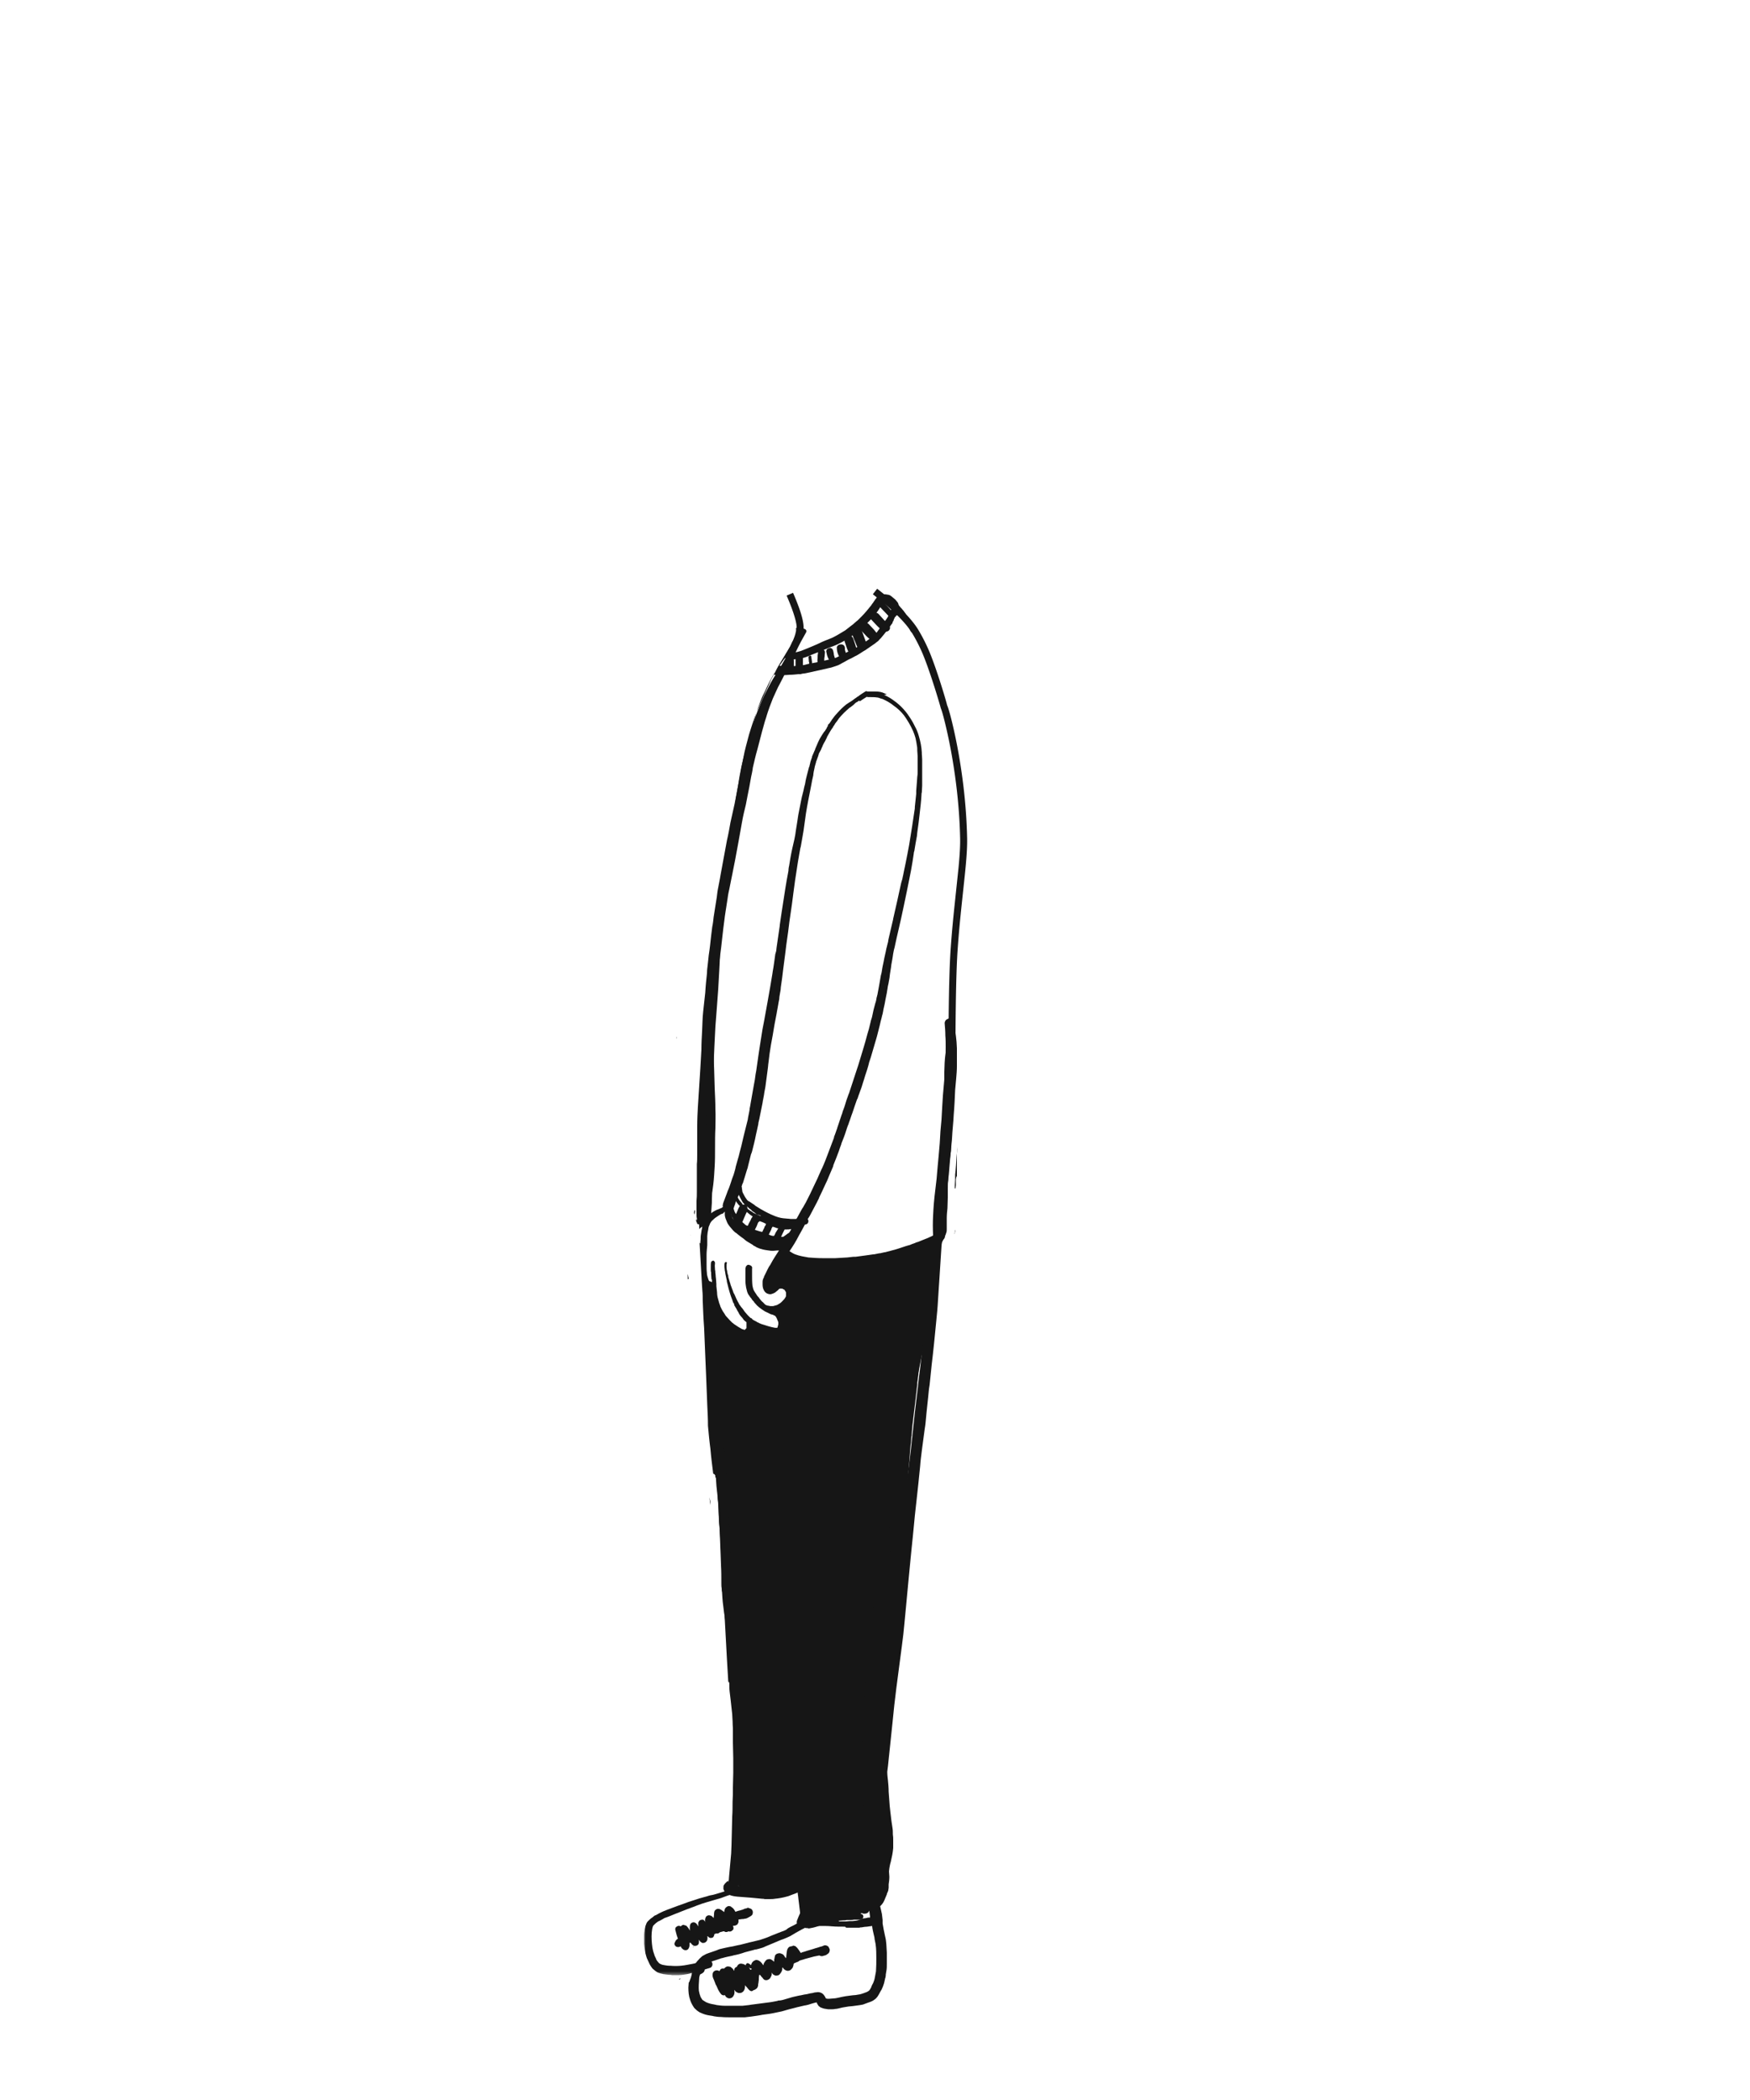 <svg width="500" height="600" xmlns="http://www.w3.org/2000/svg" xmlns:xlink="http://www.w3.org/1999/xlink"><defs><path id="a" d="M0 0h28.1v25.6H0z"/></defs><g fill="none" fill-rule="evenodd"><path d="M197.9 556.4c.1 0 .1-.1.2-.1l.2-.2h-.1l-.3.3m-.7-203.6v.1c.1 0 .1 0 0-.1v-.2.2m-.7 12.7c.1-.1.2-.1.3-.1-.1-.3-.1-.6-.2-1 0-.1-.1-.3-.1-.4v1.5M203 430v-.9c-.1-.4-.2-.8-.4-1.3.2.7.3 1.5.4 2.2m5.2 107.4h.1v-.2zm-15-241v.5l.1-.7zm13.9 242.1c-.2.2-.5.3-.7.5.1-.1.2-.1.4-.2s.4 0 .5 0c.1 0 .2.1.3.2.1.1.1.2.1.4.2 0 .3.1.5.1h.1l-.5-.5-.3-.3c-.1-.1-.1-.2-.2-.2-.1-.1-.1-.1-.2 0m-16.3 23.1c-.1.1-.1.2-.2.3l.1.1c.1-.1.2-.2.3-.2-.1-.1-.1-.2-.2-.2m2 1.2h.1c.1.1.3.2.4.3.1.1.1.2.1.3.1-.1.2-.2.3-.2l.2-.2c-.1 0-.3-.1-.4-.1-.1 0-.2-.1-.3-.1-.1 0-.2-.1-.3-.1l-.1.1m-3.3 1.5s.1 0 0 0c.1 0 .1-.1.2-.1-.1 0-.1.1-.2.1m4.6 1.2l-.1.1h.2c.1-.1.1-.2.2-.4-.2.1-.3.2-.3.3m14.1-20.9c-.4 0-.9.4-1.1.8-.1.3-.1.6-.2.9-.1-.1-.3-.2-.4-.3-.2-.2-.4-.3-.6-.4-.1-.1-.3-.1-.4-.2h-.6c-.2.1-.4.2-.5.3 0 0 0 .1-.1.1-.1.1-.2.3-.2.4-.1.3-.1.6-.1.9 0 .3-.1.6-.1.9l-.3-.3c-.2-.2-.4-.4-.7-.4-.2-.1-.5-.1-.7 0-.3.1-.5.3-.6.6-.2.4-.2.9-.1 1.4 0 .3 0 .6.1.8v.5c-.2.1-.3.2-.4.4-.2.3-.1.8.2 1.1.4.4 1.1.5 1.6.2.5-.4.6-1 .5-1.6v-.3c.2.2.5.4.7.5.2.1.4.1.7.1.3 0 .5-.2.7-.4.3-.3.3-.7.2-1.1 0-.2 0-.3-.1-.5v-1l.2.2c.1.1.2.2.3.2l.3 1.2c.1.2.1.4.2.7 0 .1.1.2.1.3.1.2.1.3.2.5.1.1.2.3.3.4.1.1.3.2.5.3h.3c.2.1.5.1.8 0 .2-.1.4-.3.6-.5.1-.3.1-.5 0-.8 0-.1 0-.2-.1-.3h.4c.3 0 .7-.2.9-.4.1-.1.2-.4.3-.6v-.7c0-.2-.1-.4-.1-.6-.1-.2-.1-.3-.2-.5-.1-.4-.3-.7-.5-1-.3-.6-.6-1.2-1.2-1.5-.1-.2-.4-.3-.8-.3m-5.7-257l-.3 3c-.1.9-.1 1.8-.2 2.7-.1 1.7-.2 3.5-.3 5.2-.1 1.9-.2 3.8-.4 5.7 0 .3-.1.5-.1.8.1 2.1.1 4.3.2 6.4 0 .9.1 1.9.1 2.8 0 1 .1 1.9.1 2.9v2.7c0 .9 0 1.9-.1 2.8 0 1.9-.1 3.8-.1 5.6 0 1.2-.1 2.4-.1 3.7h.3c.3.1.6.5.5.8-.1.4-.2.9-.4 1.3-.2.9-.5 1.8-.7 2.7-.1.6-.1 1.2-.2 1.9 0 .2-.1.5-.1.7v.1c.2.1.2.3.2.5v.5c-.1 1.1-.2 2.3-.3 3.4v.4c0 .3 0 .6-.1.9v.5c0 .2 0 .4-.1.6 0 .1-.1.2-.1.4 0 .1-.1.1-.1.2s0 .3-.1.4c0 .4-.1.8-.4.9-.1 0-.1.1-.2.1 0 .5 0 .9.1 1.4.2-.5.5-1.1.8-1.6.4-.7.7-1.5 1.1-2.2.4-.8.9-1.7 1.2-2.6.1-.4.3-.8.4-1.2l.3-1.2c.2-.8.3-1.6.4-2.4.2-1.7.3-3.5.4-5.2.1-1.7.1-3.5.1-5.2 0-1.9 0-3.8.1-5.7 0-1.8.1-3.5 0-5.3 0-2-.1-4.1-.2-6.1-.1-3.7-.2-7.4-.4-11.1-.1-1.8-.1-3.7-.2-5.5-.1-1.8-.2-3.6-.2-5.4 0-1-.1-2-.1-3 0-.9 0-1.9-.1-2.8v-.2c-.4 1.6-.5 3.1-.7 4.7" fill="#161616"/><path d="M202 339.8c-.1.1-.3.2-.3.4l-.3 2.1v.2h-.2c-.1 0-.2.1-.3.2-.1.1-.1.2-.2.3 0-.1-.1-.1-.1-.1 0 .4-.1.8-.1 1.2v1.8c0 .2 0 .4-.1.6 0 .1-.1.3-.1.4 0 .1-.1.1-.1.2s0 .3-.1.4c0 .4-.1.8-.4 1-.2.1-.4.1-.6 0-.1 0-.2-.1-.2-.2v.4c0 .1 0 .3.1.4 0 .1.1.1.1.2 0 .3.2.5.5.5.1 0 .2 0 .2-.1.1.1.1.1.2.1h.1c.2.2.4.4.6.3.2 0 .4-.1.6-.2.1-.1.2-.1.3-.2.1-.1.2-.2.2-.4.1-.2.1-.4.1-.6.1-.4.1-.9.2-1.3.1-.1.1-.1.1-.2.1 0 .3-.1.4-.2.1-.1.2-.3.2-.5.1-1 .1-2 .2-3 0-.5 0-1.1.1-1.6v-1.6c0-.1-.1-.2-.2-.3-.1-.1-.3-.2-.5-.2-.1-.1-.3-.1-.4 0m-3.5 5.9c-.1.3-.2.5-.2.8 0 .2.1.4.2.5v-.3c0-.2.1-.5.1-.7 0-.1 0-.2-.1-.2v-.1h-.1c.1-.1.1 0 .1 0m5.3-69.8c.2-.2.3-.5.4-.8.2-1.3.3-2.6.4-4-.3 1.6-.6 3.2-.8 4.8m13.4 266l-.2.2c.2 0 .3-.1.5-.1.2-.1.4-.1.6-.2h.1-.3c-.3-.1-.5-.1-.7.1m-3.2 20.2l.1.1c.1.1.2.2.4.2h.2v.3c-.1 0-.2.1-.3.1-.1-.2-.2-.3-.3-.5-.1-.1-.1-.1-.1-.2zm12-6c-.1 0-.3.1-.4.1-.2.1-.4.3-.5.5-.1.1-.1.3-.2.4 0 .2-.1.4-.1.6v-.1c-.1.6-.1 1.2-.2 1.9-.1-.1-.1-.2-.2-.2-.2-.2-.3-.5-.5-.7l-.1-.1c-.1-.1-.2-.2-.3-.2-.2-.1-.3-.1-.5-.2-.3-.1-.7 0-1 .1l-.3.2c-.2.2-.3.3-.3.6 0 .1-.1.2-.1.3 0 .2 0 .3-.1.5v.7c-.2-.2-.5-.4-.8-.6-.3-.2-.7-.2-1-.1-.1 0-.2.1-.3.1-.2.1-.3.3-.5.5-.1.2-.3.4-.4.7 0 .1-.1.3-.1.4-.1-.1-.2-.2-.3-.4-.1-.2-.3-.3-.4-.5-.1-.1-.3-.2-.4-.3-.1-.1-.3-.2-.4-.2-.2-.1-.3-.1-.5-.1-.1 0-.3 0-.4.1-.1.1-.3.1-.4.2l-.3.3c-.2.2-.3.5-.4.8v.1c-.2-.2-.5-.4-.7-.5-.1-.1-.3-.1-.4-.1-.2.1-.3.2-.4.4v.1s0 .1-.1.1l-.1-.1c-.1-.1-.3-.1-.4-.2-.1 0-.2-.1-.4-.1-.3-.1-.7-.1-1 .1-.3.2-.5.5-.6.8h-.1c-.3.1-.6.4-.6.8v.3c-.1-.1-.2-.2-.3-.4-.1-.2-.3-.3-.5-.5s-.3-.3-.6-.3c-.3-.1-.7-.1-1 .1-.2.2-.4.3-.6.5-.2-.1-.4-.1-.6 0-.2 0-.3.1-.4.3-.1.1-.2.3-.3.4l-.1-.1c-.4-.2-.8-.2-1.2 0-.4.2-.6.6-.6 1v.4c0 .3.1.5.2.8.1.1.1.3.2.4.1.4.3.7.4 1.1.1.3.3.5.4.8.1.3.3.6.4.9.2.4.4.7.7 1.1.2.3.5.5.9.5.1 0 .2 0 .3-.1 0 .1.1.1.1.2.1.1.1.2.2.3.1.1.2.2.4.3.3.2.7.2 1 .1.4-.1.6-.4.8-.7.3-.5.3-1.1.2-1.7 0 0 0 .1.1.1.1.2.3.5.6.6.1.1.2.1.4.2.3.1.5 0 .8 0 .6-.2 1-.7 1.1-1.3 0-.3.1-.6.1-.9.1.2.3.4.4.5.3.3.5.7.9 1 .2.1.3.2.5.2s.4-.1.5-.2l.1-.1c.3 0 .5-.2.8-.4.3-.2.4-.5.5-.9v-.3c0-.2.1-.3.1-.5 0-.3.1-.6.1-.8 0-.5 0-.9.1-1.4.1 0 .2-.1.2-.1.1.1.1.2.2.2.1.1.1.2.2.3.1.1.1.2.2.2.1.1.2.2.3.4l.3.3c.3.2.7.2 1 .1.3-.1.6-.3.8-.6l.3-.6c.1-.2.1-.4.1-.6v-.3c.1.1.1.2.2.3.1.2.3.3.5.4.3.2.6.2 1 .1.1 0 .2-.1.3-.1.2-.1.3-.3.5-.5l.2-.3c.1-.1.1-.3.2-.4.1-.2.1-.4.1-.6 0-.1 0-.3.1-.4.1.1.2.3.3.4.1.1.3.3.5.4.2.1.5.2.7.2.2 0 .5-.1.7-.2.2-.1.4-.4.6-.6.1-.1.2-.4.2-.5.1-.1.1-.3.1-.4 0-.1.1-.3.1-.4.1 0 .2-.1.2-.1.2-.1.5-.2.7-.3.1 0 .2-.1.3-.1.2-.1.3-.2.4-.3.5-.2 1.1-.3 1.6-.5.4-.1.7-.2 1.1-.3.5-.1 1-.3 1.5-.4l1.5-.3c.3.2.8.3 1.2.1.1 0 .2-.1.4-.1.4-.1.7-.4 1-.6.2-.2.3-.4.3-.6.1-.2.1-.5 0-.7l-.3-.6c-.2-.2-.6-.4-.9-.4-.2 0-.3 0-.5.1-.1 0-.1.1-.2.1s-.2.1-.3.1c-.2.1-.5.1-.7.2-.5.2-1.1.3-1.6.5-.9.3-1.8.5-2.6.8-.4.1-.8.2-1.1.4-.3-.5-.6-.9-.9-1.3-.1-.1-.2-.3-.4-.4-.1-.2-.3-.3-.5-.3-.1-.1-.3-.1-.4-.1-.3.2-.5.2-.6.2z" fill="#161616"/><path d="M242.176 550.776h3.1c.2 0 .4 0 .6-.1h.3c.5-.1 1.1-.2 1.6-.2.4-.1.9-.1 1.4-.2.1.9.3 1.8.5 2.6.1.4.2.7.2 1.1l.3 1.5c.2 1.4.2 2.8.2 4.1 0 1.1 0 2.3-.1 3.7-.1.6-.2 1.1-.3 1.6-.1.7-.3 1.2-.5 1.7-.2.4-.4.7-.5 1v.1c-.2.4-.4.8-.7 1.1-.2.1-.4.3-.7.4-.3.1-.5.2-.8.3-.2.1-.4.1-.6.2-.3.1-.7.2-.9.2-.5.1-1.1.2-1.6.2-.3 0-.5.1-.8.1-.8.1-1.6.2-2.5.4l-.4.1c-.6.1-1.2.3-1.8.3-.4 0-.8.1-1.2.1h-.6c-.1 0-.3-.1-.4-.1-.1-.1-.1-.2-.2-.4s-.3-.4-.4-.6l-.3-.3-.1-.1c-.1 0-.1-.1-.2-.1-.1-.1-.3-.1-.4-.2-.2 0-.4-.1-.6-.1-.3 0-.7.1-1 .1-.3.1-.5.1-.8.2h-.2c-.4.1-.9.2-1.3.3-.2 0-.5.1-.7.1-.3.1-.6.1-.9.2l-.6.1c-.9.2-1.9.4-2.8.7-.6.2-1.1.3-1.7.5-.4.1-.8.2-1.2.2-.1 0-.3 0-.4.1-1 .2-2 .4-3 .5-.8.1-1.6.2-2.3.3-.8.1-1.5.2-2.3.3l-.6.1c-.3 0-.6.1-.9.1-.3 0-.6.1-.9.1h-5.1c-.8 0-1.5-.1-2.3-.2l-.4-.1-.5-.1c-.7-.1-1.4-.3-2.1-.6-.2-.1-.5-.3-.8-.5-.1-.1-.2-.1-.3-.2-.2-.3-.3-.5-.5-.8l-.3-.9c-.1-.3-.1-.6-.2-.9-.1-1.1 0-2.2.1-3.7 0-.2.1-.5.2-.8v-.1c.2-.1.5-.3.7-.4.3-.2.5-.4.6-.7.1-.3.1-.6-.1-.8.3-.4.7-.9 1.2-1.3.4-.2.8-.5 1.1-.6l2.7-.9h.1c1-.3 2-.5 3-.7l.3-.1c1.1-.2 2.2-.5 3.3-.9.8-.2 1.5-.4 2.3-.6.3-.1.6-.2.9-.2.5-.1 1.1-.3 1.8-.5.2-.1.3-.1.5-.2.1 0 .1-.1.2-.1.2-.1.5-.2.7-.3 1.2-.5 2.2-.9 3.1-1.3.2-.1.3-.1.5-.2.4-.2.9-.3 1.3-.5.2-.1.3-.1.5-.2.4-.2.7-.3 1.1-.5.2-.1.3-.2.5-.3.3-.2.7-.4 1-.6l.9-.5.9-.5.6-.3.2-.1.1-.1c.1.1.2.1.3.1h.2c.2 0 .3 0 .5.1.2 0 .4 0 .7-.1.7-.1 1.3-.3 2-.5.2 0 .3-.1.5-.1h.6c.9 0 1.9 0 2.9.1 1.2.1 2.4.1 3.5.1h.3c.1.3.4.3.7.3zm-2.6-2h.1c.4 0 .8-.1 1.2-.1.3 0 .7 0 1-.1h.9c.4 0 .8 0 1.2-.1h2c-.2 0-.4.1-.6.1l-.3.1-.5.1-1 .1h-.8l-1.1.1h-1.9l-.2-.2zm8.5-2.4l.2-.3c0-.1.1-.1.1-.2v.1c0 .3.1.5.1.8 0 .3.1.5.1.7v.4h-.5c-.3.1-.6.1-.9.2h-.2c-.4.1-.7.1-1.1.2h.2c.1 0 .2-.1.3-.1.2-.1.3-.4.3-.6 0-.3-.2-.6-.5-.7-.1 0-.2 0-.3-.1.1-.1.2-.1.3-.2.2.1.5.2.7.2.5 0 .9-.1 1.2-.4zm-22.2-195.2h.2c-.2.4-.4.8-.7 1.1-.1 0-.1.1-.2.1-.5.4-1 .7-1.4 1h-.6l.4-.9.3-.6.3-.6h.5c.5 0 .8 0 1.2-.1zm-5.3 1.9l-.9-.3c0-.1.1-.2.1-.3l.1-.2.4-.8c0-.1.1-.1.1-.2v-.1c.1-.3.2-.5.4-.7l.9.3c.2.1.5.2.7.2-.1.1-.1.2-.2.3-.1.2-.3.5-.5.8l-.1.2c-.1.3-.3.6-.4.8-.1.1-.4 0-.6 0zm-4.9-1.7l.2-.4.2-.4c.1-.2.2-.4.3-.7.1-.3.2-.5.3-.7.1 0 .2-.1.3-.2l.1-.1c.2.1.3.2.5.2.2.1.5.2.7.3l.2.1c.1.1.3.1.4.2 0 .1-.1.1-.1.2v.1c0 .1-.1.2-.1.2s0 .1-.1.1c-.1.2-.2.3-.2.5l-.1.2c-.2.3-.3.7-.5 1-.7-.1-1.4-.4-2.1-.6zm-6.7-4.1c-.1-.2-.1-.4-.2-.5.1.3.3.6.4 1 .1.3.3.5.4.8-.1-.4-.4-.8-.6-1.3zm4.2 2.8c-.2-.1-.3-.2-.5-.4l-.1-.1c-.2-.1-.3-.3-.5-.4 0 0 .1-.1.1-.2l.9-2.1.3-.6c.5.4.9.8 1.4 1.1.1.1.2.1.3.2-.1.1-.2.2-.3.4-.1.1-.2.3-.2.4l-.3.6c-.2.3-.4.7-.6 1.2-.2.1-.3 0-.5-.1zm-9.8 16.3c-.2-.2-.4-.3-.7-.3-.1-.1-.1-.2-.2-.3l-.3-.9c-.1-.4-.2-.7-.2-1.1v-.1c-.1-.7-.1-1.5-.1-2.5v-2.7c0-.8.1-1.6.2-2.7v-2.6c0-.3.1-.7.1-1l.1-.5.1-.5c0-.3.1-.6.2-.9.1-.2.2-.3.2-.5.1-.2.2-.4.4-.7.2-.2.3-.4.5-.5l.1-.1c.2-.2.4-.4.7-.6l.9-.6c.3-.2.6-.4 1-.5.1 0 .1 0 .2-.1.1 0 .1-.1.2-.2l.3-.3v.8c0 .8.4 1.6.6 2.1.2.5.4.8.7 1.2.3.4.7.8 1.1 1.3.3.3.6.6 1 .8l.2.2c.3.2.6.5.9.7l.4.3c.3.2.6.4.9.7.2.2.4.3.7.5l1.5.9.1.1.1.1c.3.1.6.3.9.5.5.2.9.4 1.4.5.6.2 1.3.3 2 .4h.1c.4.1.8.1 1.2.1h.1c.4 0 .7-.1 1.1-.1h.5c-.4.6-.7 1.1-1.1 1.7-.5.8-1 1.6-1.4 2.4l-.4.6c-.3.5-.5 1-.8 1.6l-.3.6-.3.6v.2l-.1.1c-.1.2-.1.3-.2.5-.1.3-.1.5-.1.8v.6c0 .6.1 1.2.4 1.7.2.4.5.7.9.9.3.1.5.2.8.2h.1c.1 0 .3 0 .5-.1.3-.1.6-.2.9-.4.2-.2.4-.3.6-.5.1-.1.3-.2.4-.4.1-.1.2-.1.3-.2h.6c.1 0 .2 0 .3.1.1.1.2.1.4.2l.1.1c.1.2.3.4.4.7v1c0 .1-.1.2-.1.3-.1.2-.3.4-.4.6-.3.3-.7.8-1.1 1.1-.3.2-.6.4-1 .6-.4.1-.7.2-1.1.3h-.6c-.2 0-.4 0-.6-.1-.3 0-.6-.1-.8-.2-.1 0-.1-.1-.2-.1l-.2-.2s-.1 0-.1-.1l-.4-.4c-.4-.3-.7-.7-1-1.1-.1-.2-.2-.3-.4-.5s-.4-.5-.5-.7c-.2-.3-.5-.7-.7-1.1-.2-.4-.3-.9-.4-1.4-.1-1-.1-2-.1-2.9v-1.9c.1-.3 0-.7-.4-.9-.2-.1-.3-.1-.5-.2h-.1c-.1 0-.3 0-.4.1l-.3.3c-.1.1-.1.3-.1.3-.1.2-.1.4-.1.7v3.1c0 .8.1 1.4.2 2l.3 1.2c.1.3.2.5.3.7.1.1.1.2.2.3.2.2.3.5.5.7l.2.2.1.2c.1.2.3.4.5.6.1.1.2.2.2.3.3.3.5.6.8.9.4.4.9.8 1.5 1.2.4.3.9.6 1.4.8l.2.1.6.3c.2.1.4.2.6.2.1 0 .2.1.3.1l.6.3.1.1c.3.4.5.9.6 1.2 0 0 0 .1.1.2 0 .1.1.2.1.4v.5c0 .1-.1.3-.1.4 0 .1-.1.3-.1.4 0 .1-.1.1-.1.2h-.6c-1.2-.2-2.5-.6-4-1.1-.2-.1-.4-.2-.5-.2l-.3-.2h-.1l-.2-.1c-.1-.1-.2-.1-.3-.2-.4-.2-.8-.4-1.1-.6 0-.1-.1-.1-.1-.2-.1-.1-.3-.2-.4-.2-.7-.6-1.2-1.2-1.7-1.8-.3-.4-.5-.8-.9-1.2-.1-.1-.2-.3-.3-.4-.2-.3-.4-.5-.5-.8-.5-.8-.9-1.8-1.3-2.7l-.1-.1v-.1.1c-.2-.4-.3-.9-.5-1.3l-.1-.3c-.1-.3-.2-.5-.3-.8l-.1-.3v-.1c-.1-.2-.1-.4-.2-.6l-.2-.7-.1-.3c-.1-.2-.1-.4-.1-.6 0-.1 0-.2-.1-.3-.1-.3-.1-.5-.2-.8v-.2c-.1-.4-.2-.8-.2-1.2v-.7c0-.1 0-.3.1-.4v-.2c0-.1-.1-.1-.2-.2h-.1c-.1 0-.2.1-.3.2-.2.6-.1 1.3 0 2v.2l.1.4c0 .2.1.5.1.7.1.6.3 1.3.4 1.9v.2c.3 1.2.6 2.5 1 3.7.2.7.5 1.3.7 2 0 .1.1.2.1.3l.1.1c.1.2.2.3.2.5v.1c.1.2.2.4.3.5 0 .1.1.2.1.2l.2.3.3.6c.2.3.4.6.5.9.2.3.3.5.5.7l.1.1c.3.3.5.6.7.9.2.2.5.5.8.7v1.7l-.1.1c-.1 0-.1.1-.1.1l-.2.2-.1.1c-.2-.1-.4-.1-.6-.2h-.1c-.4-.2-.8-.5-1.2-.7-.1-.1-.2-.1-.3-.2l-.9-.6-.1-.1c-.1-.1-.3-.2-.4-.3l-.1-.1-.5-.5c-.4-.4-.7-.8-1.1-1.2-.2-.2-.3-.4-.4-.6l-.6-.9c-.3-.5-.5-1-.7-1.4v-.1c-.1-.3-.2-.5-.3-.8-.1-.4-.2-.7-.3-1.1-.2-.6-.3-1.3-.3-1.9-.1-.6-.1-1.2-.2-1.8v-.6c0-.5-.1-.9-.1-1.4 0-.3-.1-.6-.1-.9v-.2c0-.3-.1-.5-.1-.8v-.3c0-.2-.1-.4-.1-.6v-.2c0-.4-.1-.9 0-1.3v-.3c0-.1 0-.3-.1-.4l-.3-.3h-.1c-.2 0-.5.2-.6.4-.1.4-.1.9-.1 1.4v.8c0 .3 0 .5.1.8v.4c0 .5.1 1 .1 1.5.2.1.2.5.1.9l.1.1c0-.1-.1-.1-.1-.1zm14.1-18.9l-.3-.1c-.2-.1-.3-.1-.5-.2h-.1c-.1 0-.1-.1-.2-.1l-1.2-.6-.1-.1c-.5-.3-.9-.6-1.5-1v-.1c0-.2-.1-.4-.2-.6.1.1.3.2.4.3l.1.1.2.2c.3.2.6.4.8.7.5.3.9.6 1.2.9l.2.2c.7 0 1 .2 1.2.4l.2.1-.2-.1zm-7.6-1.3l-.3-.9c.1-.1.1-.2.1-.3.2-.5.4-1 .5-1.5l.1-.3c.1.2.2.4.4.6.1.2.3.4.4.5l.1.1.1.1.1.1c-.1.2-.2.3-.3.5-.1.2-.2.4-.3.7-.2.4-.3.8-.5 1.1-.2-.3-.3-.5-.4-.7zm2.1-2.4c-.3-.3-.4-.5-.6-.7-.3-.4-.5-.7-.6-1 .1-.2.2-.4.3-.7.3.7.7 1.4 1.1 2.1.2.2.4.5.6.7h-.6c-.1-.2-.1-.3-.2-.4zm11.8 4.3c-.9-.1-1.9-.4-2.8-.8-1-.4-2.2-1-3.4-1.7l-.2-.1c-.5-.3-1.1-.7-1.6-1l-.2-.2c-.2-.1-.4-.3-.6-.4l-.3-.2-.3-.2c-.1-.1-.2-.2-.4-.2-.1-.1-.3-.2-.4-.3-.1-.1-.2-.2-.3-.4-.4-.5-.7-1.1-1-1.7-.1-.2-.2-.4-.2-.7 0-.2-.1-.4-.1-.6v-.2c0-.1 0-.2-.1-.3.1-.4.2-.8.4-1.1.5-1.5.9-3.1 1.4-4.5v-.1l.9-3.6.1-.2c.1-.2.1-.4.2-.6.4-1.6.8-3.1 1.1-4.7.2-1 .5-2.1.7-3.2v-.2c.1-.4.2-.8.3-1.3l.9-4.5c.1-.8.3-1.5.4-2.2 0-.2.1-.5.1-.7.1-.5.2-1.1.3-1.6.2-1.8.5-3.5.7-5.3l.1-.9v-.1c.1-1 .3-2.1.4-3.2.2-1.5.5-3.2.9-5.3.3-2 .7-4.1 1.1-6.1l.1-.6c.2-.9.3-1.8.5-2.8.1-.5.2-.9.2-1.4l.1-.6.1-.6c.1-.5.2-1 .2-1.5.3-1.9.5-3.6.7-5.3.2-1.5.4-3.1.6-4.6.2-1.6.4-3.4.7-5.3l.1-.7c.2-1.9.5-3.9.8-5.9l.3-2.1.3-2.3.1-.8c.2-1.2.3-2.5.5-3.7.3-1.7.5-3.5.8-5.2.2-1.4.5-2.7.7-4l.1-.3c.3-1.5.5-3 .8-4.6.2-1.7.5-3.3.7-5 .4-2.5.9-5 1.4-7.5.1-.7.3-1.4.4-2.1.1-.4.2-.9.3-1.3v-.2l.1-.7c.1-.5.2-1 .3-1.4v-.1c.1-.2.1-.4.2-.7.1-.2.1-.4.2-.7v-.1c0-.1.1-.2.1-.2l.4-1.1c0-.1 0-.1.1-.2v-.1l.1-.3.1-.4.5-.9.1-.2.2-.5.2-.4c0-.1.1-.2.1-.3l.3-.6.4-.7.2-.4c0-.1.1-.2.1-.2.1-.2.2-.3.2-.5l.8-1.4.3-.5c.1-.2.3-.4.4-.6l.1-.1c0-.1.1-.1.1-.2l.1-.2c.2-.3.4-.5.5-.8.4-.5.8-1 1.1-1.5.8-1 1.8-2 3.1-3.1l.2-.1.9-.7.3-.3c.2-.2.4-.4.7-.5.2-.1.4-.3.6-.4l.2.2c.6-.4 1.3-.9 2-1.3.1.1.3.1.4.1h.5c.7 0 1.4 0 2 .1.3 0 .5.1.8.2.2.1.4.1.6.2h.1c.6.3 1.1.5 1.6.8.5.3 1 .6 1.6 1.1 1.2.8 2.2 1.8 3 2.8 1 1.4 1.9 2.9 2.6 4.5.3.7.5 1.3.7 2 .2.8.3 1.6.4 2.2.1.4.1.9.1 1.4 0 .5.1 1 .1 1.5v4.6c0 .5 0 .9-.1 1.4l-.1 1.4-.1 1.3c0 .4-.1.9-.1 1.3v.8c-.1 1.3-.3 2.6-.4 3.8v.4c-.5 3.3-1 6.8-1.6 10.3-.3 1.8-.7 3.6-1.1 5.7-.1.6-.3 1.3-.4 1.9-.1.3-.1.7-.2 1-.1.5-.2.9-.3 1.4l-.1.3-.2.7c-.7 3.3-1.5 6.8-2.3 10.3v.1c-.4 1.8-.9 3.7-1.3 5.6l-.1.5v.1c-.1.6-.3 1.1-.4 1.7l-.1.3-.2 1c-.1.6-.3 1.2-.4 1.8-.1.7-.3 1.4-.4 2-.1.3-.1.6-.2 1-.1.7-.2 1.4-.4 2l-.1.6c-.3 1.8-.6 3.4-.9 5-.1.2-.1.5-.2.7-.1.6-.2 1.2-.4 1.7l-.5 1.9-.3 1.4c-.1.6-.3 1.2-.5 1.8v.1c-.1.3-.1.5-.2.8-.2.9-.4 1.7-.7 2.6-.8 3.1-1.8 6.2-2.7 9.2l-.4 1.2c-.7 2.2-1.5 4.5-2.2 6.7l-.1.2c-.4 1.1-.8 2.2-1.1 3.3-.2.7-.5 1.3-.7 2v.1c-.3.7-.5 1.5-.8 2.3-.2.7-.5 1.4-.7 2.1v.1l-.1.2c-.2.6-.4 1.2-.6 1.7-.1.2-.2.4-.2.7-.6 1.5-1.1 3-1.7 4.5-.5 1.3-1 2.7-1.7 4.2l-.2.4c-.3.6-.5 1.2-.8 1.8-.4 1-.9 1.9-1.3 2.8-.8 1.7-1.5 3.2-2.3 4.7-.3.5-.6 1.1-.9 1.6l-.1.1c-.1.2-.3.5-.4.7-.4.7-.8 1.5-1.2 2.2l-.1.1-.1.1h-1.6c-.6-.1-1.4-.1-2.1-.2zm23.3-150.4c-.6.4-1.3.8-1.9 1.3l-.2.1c-.1.1-.3.2-.4.3-.5.3-.9.7-1.4 1-.2.1-.3.2-.5.3-.1.1-.2.1-.3.2-.2.1-.4.3-.6.4-1 .8-1.8 1.6-2.5 2.4-.5.5-1 1.1-1.4 1.7-.2.2-.3.4-.4.6-.2.2-.3.5-.5.7l-.1.1-.2.2c-.1.1-.1.2-.2.2l.1.2c-.2.2-.3.4-.4.7l-.5.8-.2.2c-.1.1-.1.2-.2.3-.1.2-.3.4-.4.6l-.3.5c-.3.5-.6 1-.8 1.5l-.6 1.4c-.1.2-.2.5-.3.7v.1c0 .1 0 .1-.1.2-.2.5-.4.9-.6 1.4-.1.2-.2.4-.2.7l-.1.2c-.1.4-.3.8-.4 1.3v.1c-.1.2-.1.5-.2.7v.1c0 .1 0 .2-.1.2-.2.8-.4 1.5-.6 2.3-.2.8-.4 1.5-.5 2.3-.1.6-.3 1.1-.4 1.7-.2 1-.5 1.9-.7 2.9-.3 1.5-.6 3.1-.9 4.6-.1.7-.2 1.4-.3 2-.1.8-.3 1.7-.4 2.5 0 .2-.1.5-.1.7v.1c-.1.5-.2 1-.3 1.6l-.3 1.3-.3 1.3c-.4 1.8-.7 3.6-.9 4.9-.1.4-.2.9-.2 1.3v.2c-.2.9-.3 1.8-.5 2.7-.6 3.4-1 6.5-1.5 9.5-.2 1.1-.3 2.3-.5 3.4v.2c-.3 2-.6 4.1-.9 6.2l-.1.9-.3 1.1v.1c-.2 1.4-.4 3.1-.7 4.7l-.1.7c-.2 1.1-.4 2.4-.6 3.6-.5 3-1.1 6.1-1.7 9.5-.4 2-.7 3.6-.9 5.1-.2 1.4-.5 3-.7 4.5-.2 1.6-.5 3.3-.7 4.9-.1.4-.1.7-.2 1.1-.1 1-.3 2.1-.5 3.1-.3 1.6-.6 3.3-.9 5.1-.1.6-.2 1.2-.3 1.6v.2c0 .2-.1.4-.1.6l-.3 1.5-.1.6v.1l-.3 1.2-.1.4-.2.8c-.1.5-.3 1.1-.4 1.6-.1.3-.1.5-.2.8-.2 1-.5 2-.7 3l-.4 1.5c-.2.8-.4 1.7-.7 2.6-.2.6-.3 1.2-.5 1.8v.1c-.1.3-.1.5-.2.8-.2.8-.5 1.7-.8 2.4-.2.7-.5 1.5-.8 2.4l-.2.5c-.1.3-.3.6-.4 1-.2.5-.4 1.1-.6 1.6-.2.5-.4 1.1-.6 1.6 0 .2 0 .3-.1.5 0 .1 0 .3.1.4-.2.2-.3.3-.5.4-.1 0-.2 0-.2.1-.1 0-.2 0-.3.1-.2.1-.5.2-.8.3-.4.2-.8.4-1.1.6-.2.1-.3.2-.4.3-.2.2-.4.4-.6.5l-.4.4c-.1.1-.2.2-.3.4l-.7.7-.1.1c-.2.2-.4.4-.7.6 0 0-.1 0-.1-.1-.2-.1-.4-.2-.6-.2h-.1c0 .5.1 1.1.1 1.6v.6l.3-.3.1-.1c.1-.1.2-.1.3-.2.1 0 .1-.1.2-.1 0 .1 0 .2-.1.3v.3l-.1.3c-.1.5-.1.9-.2 1.3-.1.5-.1 1-.1 1.4 0 .3-.1.7-.1 1.2l-.1-.1-.1-.1.6 10.5c.1 1.1.1 2.2.2 3.2.1.9.1 1.9.1 2.8.1 2.6.2 5.2.4 7.8.1 2.4.2 4.8.3 7.3.1 2.4.2 4.7.3 7.1.1 2.6.2 5.1.3 7.7.1 2 .2 3.9.2 5.9.2 2.2.4 4.4.7 6.6.2 2.4.5 4.7.8 7.1.2 0 .3.1.4.2.1.1.1.2.2.3v.5c.1 0 .2.1.3.2.1.1.1.2.2.3 0 .3.1.6.1.9v.9c0 .6 0 1.2.1 1.7v.8c.1 1.2.1 2.3.2 3.5 0 .9.1 1.8.1 2.6 0 .3.1.7.1 1v.2c.5 8.3 1 16.5 1.4 24.8.3 4.9.5 9.8.8 14.7.1 2.3.3 4.6.4 6.8.2.1.3.3.3.5 0 .8 0 1.6.1 2.4.1.8.2 1.7.3 2.5.3 2.7.6 5.3.8 8 .2 2.4.5 4.8.7 7.3.1.6.1 1.2.1 1.7s.1 1 .1 1.4c0 .7.1 1.5.1 2.2 0 .6 0 1.2.1 1.8.1 2.4 0 4.8-.1 7.3 0 1.1-.1 2.3-.1 3.4 0 .4 0 .7-.1 1.1 0 .2 0 .5-.1.7 0 .8.1 1.6.1 2.4 0 .1 0 .2-.1.3v.5c0 .9.1 1.8.1 2.6v1.3c0 .4-.1.9-.1 1.3 0 .2-.1.3-.2.5-.1.1-.3.2-.4.2h-.1v.4c-.1 1.2-.1 2.4-.2 3.6v1.3c0 .4.1.8.1 1.2v1.1c0 .2-.1.4-.3.5.1.1.3.2.4.3.1.1.3.2.4.3.1-.1.2-.2.3-.2l.9.6c.3.2.6.3 1 .4.1 0 .2.1.3.1l.6.6.9.6c.4.2.9.4 1.4.5.7.2 1.3.3 1.9.3h.8c.2-.1.4-.1.6-.2h.5c.4-.1.7-.2 1.1-.2h.1c.2 0 .4.1.5.3.3 0 .5-.1.8-.1l.5-.1c.5-.1 1-.1 1.5-.2.3 0 .6-.1.8-.1.3-.1.6-.2.8-.3l.2-.1c.5-.2 1-.4 1.4-.7.3-.2.6-.3.9-.5v.3c.1.7.1 1.3.2 1.8 0 .2.1.5.1.7v.1c0 .3.1.5.1.8l.1.8c.1.8.2 1.7.3 2.5v.4c-.3.7-.6 1.3-.8 1.9-.1.2-.2.6-.1.9v.1c-.5.3-1.2.7-1.9 1l-.7.4-.1.1c-.1 0-.1.1-.1.1-.1.1-.2.1-.3.2-.4.2-.8.4-1.2.5l-1.3.5c-.7.3-1.3.5-2 .8l-.2.1c-.9.4-1.9.7-2.8 1-.8.2-1.7.4-2.5.6-.3.1-.6.1-.8.2-.7.2-1.3.3-2 .5-.5.1-.9.2-1.4.3-.7.2-1.4.3-2 .4-.5.1-.9.2-1.4.3-.4.1-.9.2-1.3.3l-.3.1c-.9.4-1.4.5-1.9.7-.6.2-1.2.4-1.7.6-.4.2-.7.4-1.1.6-.5.4-1 .9-1.5 1.5-.4.5-.8 1-1.2 1.6-.2.2-.3.5-.4.8.1.2.1.3.1.5v.5c0 .2-.1.4-.1.6-.1.2-.1.5-.2.7-.1.3-.2.5-.3.8 0 .1-.1.2-.1.3-.1.1-.1.2-.2.3 0 .5-.1.9-.1 1.4 0 1.2.1 2.4.5 3.5.1.4.3.8.5 1.2.2.4.4.7.6 1 .2.3.5.5.7.7l.1.1c.1.1.2.2.3.2l.1.1c.2.1.4.3.7.4.5.2.9.4 1.3.5.7.2 1.4.3 2.1.4l.4.1c.6.1 1.3.2 2 .2 1 .1 2.1.1 3.4.1h3.4c1.2-.1 2.4-.3 3.8-.5.4-.1.8-.1 1.1-.2.7-.1 1.5-.2 2.2-.3 1.3-.2 2.4-.5 3.5-.7l2.1-.6 1.2-.3c.5-.1 1-.3 1.6-.4.1 0 .3-.1.4-.1.4-.1.8-.2 1.3-.3h.1c.5-.1 1-.2 1.5-.4.4-.1.9-.3 1.4-.4.1 0 .2 0 .3-.1.1.1.1.2.2.4.2.3.3.6.6.8.2.2.4.3.7.4.2.1.4.1.6.2.4.1.8.1 1.2.2h1.1c.3 0 .6 0 1-.1.5 0 1.1-.2 1.6-.3.1 0 .3-.1.4-.1l1.8-.3c.4 0 .7-.1 1.1-.1.7-.1 1.5-.2 2.2-.3.4-.1.8-.1 1.2-.3.3-.1.5-.2.8-.3.6-.2 1.2-.4 1.7-.7.3-.2.6-.4.8-.6.3-.3.6-.7.8-1.1.3-.5.5-1 .8-1.4.3-.6.5-1.2.7-1.8.1-.4.2-.8.3-1.3 0-.1 0-.2.1-.3 0-.2.1-.4.1-.6v-.3c.1-.4.1-.8.2-1.2.1-.6.1-1.2.1-1.8v-3.3c-.1-1.7-.1-3.2-.5-4.7-.3-1.3-.5-2.4-.7-3.6v-1c-.1-.6-.1-1.1-.2-1.7-.1-.3-.1-.6-.2-.9-.1-.4-.2-.9-.3-1.3-.1-.3-.2-.5-.4-.7-.2-.2-.5-.4-.8-.4-.2-.7-.3-1.4-.5-2.1.8-.9 1.7-1.8 2.5-2.7.2-.2.4-.5.4-.9s-.1-.7-.4-.9c-.2-.2-.6-.4-1-.4s-.7.1-.9.4c-.5.5-1 1-1.4 1.5-.1-.3-.2-.5-.3-.8 0-.3 0-.7.1-1v-.1c.1-1.3.2-2.8.3-4.3.1-1.4.3-2.9.5-4.7.3-2.4.6-4.6.9-6.5.1-.7.2-1.5.2-2.2 0-.3.1-.6.1-.9.1-.9.1-1.7.2-2.6 0-.3 0-.7.1-1 0-.7.1-1.4.1-2.1.1-1.3.1-2.6.2-3.9 0-.7.1-1.5.1-2.2v-1.4c0-.6.1-1.3.1-2l.1-.9c.1-1.7.2-3.7.4-5.6.2-2.3.4-4.6.6-6.8.2-2.1.3-4.3.5-6.4.2-2.2.3-4.3.5-6.4.1-1.4.2-2.8.4-4.2v-.1c.1-.7.1-1.3.2-2 .1-.6.1-1.2.2-1.8 0-.3.1-.6.1-.8l.2-2 .2-1.8c.1-.5.1-1.1.2-1.6v-.1c0-.3.1-.5.1-.8.1-1.1.3-2.3.4-3.4v-.2c.2-1.5.4-3 .5-4.4.1-.7.2-1.4.2-2.2.2-1.6.4-3.3.6-4.9l.1-1.1.1-1 .6-5.4c.5-4.1.9-8.3 1.2-12v-.4c0-.3.1-.6.1-1v-.1c.1-.6.1-1.2.2-1.8l.2-2.2.1-1.2c.2-2 .3-4.1.5-6.3l.1-1 .1-.7c0-.5.1-.9.1-1.4 0-.2 0-.4.1-.6v-.3l.1-1.2.1-1.2c.2-2 .5-4.1.8-6.7.2-1.7.4-3.5.6-5.2v-.4c.1-.8.2-1.6.3-2.5.3-3 .7-6.1 1.1-9.2.2-1.1.3-2.1.5-3.2l.1-.4.1-.3.3-1.8.2-.8c.3-1.7.6-3.6 1-5.4.4-2.2.8-4.4 1.1-6.5l.3-1.7.3-1.7c0-.1 0-.1.1-.2v-.2l.1-.5.1-.4.4-1.8.1-.4c.1-.6.3-1.1.5-1.7l.1-.4.2-.6.2-.7.1-.1.1-.1v-3.1h-.2c-.2 0-.3-.1-.4-.2-.1-.1-.1-.2-.2-.2-.2.1-.3.3-.4.5l-.1.3-.1.3-.5.3-.5.3c-.5.3-1.1.6-1.6.8-.2.1-.4.2-.7.3l-1.5.6c-.5.2-.9.4-1.4.5l-.2.1c-.4.2-.9.3-1.3.5l-.5.2h-.1c-.3.1-.7.2-1 .3l-2.1.7c-.3.1-.7.2-1 .3l-.4.1c-.6.2-1.2.3-1.9.5-.1 0-.2.1-.3.1h-.2l-1.3.3h-.2l-1.5.3h-.2l-2.1.3-1.5.2-1.5.2h-.6l-.9.1-.9.1-3.4.2h-3.6c-1.5 0-2.8-.1-4.1-.2-1.1-.2-2.5-.4-3.8-.9-.5-.2-1-.5-1.6-.9.9-1.3 1.9-2.9 2.7-4.5.6-1 1.1-2 1.7-3.1.1 0 .3 0 .4-.1.4-.1.6-.5.6-.9 0-.2-.1-.4-.2-.6l.1-.1.1-.2.1-.1.4-.7c.6-1.2 1.3-2.4 1.9-3.6l.6-1.2.1-.3c.6-1.2 1.1-2.3 1.6-3.4.5-1 .9-1.9 1.2-2.7.4-.9.8-1.9 1.2-2.8v-.2c.6-1.4 1.1-2.8 1.6-4.1l.2-.6c.1-.4.3-.8.4-1.1l.1-.3v-.1c.5-1.2 1-2.5 1.4-3.8.2-.6.4-1.3.7-1.9v-.1c.4-1 .7-2.1 1.1-3.1.4-1.3.9-2.6 1.3-3.8l.1-.1.3-.9.8-2.2.2-.6c.2-.7.4-1.3.6-1.9.1-.3.2-.7.3-1 .4-1.2.8-2.4 1.1-3.6v-.1c.2-.5.3-1 .5-1.5l1.5-5.1c.4-1.3.7-2.7 1-3.8l.1-.4c.1-.4.2-.8.3-1.3.2-.6.3-1.3.5-1.9l.1-.5.1-.5v-.1c.1-.6.3-1.2.4-1.8l.2-1.1.2-1 .2-1c.1-.6.2-1.3.3-1.9.1-.3.1-.6.2-.9.1-.6.2-1.1.3-1.7v-.1c0-.3.1-.5.1-.8.1-.6.2-1.3.3-1.9l.1-.8c.2-.9.3-1.8.4-2.3 0-.2.1-.5.1-.7.1-.5.2-1.2.4-1.8.4-1.8.8-3.8 1.3-5.8.8-3.4 1.5-6.9 2.2-10.2.4-1.9.8-4 1.2-6 .3-1.7.6-3.4.8-4.9 0-.3.1-.6.2-.9v-.1l.3-1.8.2-1.1.2-1.1.1-1c.3-1.9.5-3.8.7-5.5.2-1.7.4-3.4.5-5.2 0-.3 0-.5.1-.8 0-.6.1-1.3.1-1.9v-7.5c0-.6-.1-1.2-.1-1.6v-.4c-.1-1.7-.4-3.1-.8-4.5-.3-1.1-.7-2.1-1.1-2.8-.4-.8-.8-1.6-1.4-2.5-.5-.8-1-1.5-1.7-2.3-.6-.7-1.3-1.4-2.3-2.2-.8-.6-1.6-1.2-2.4-1.6-.4-.2-.7-.4-1.1-.5l.8-.2c-.4-.2-.8-.3-1.2-.5-.8-.3-1.7-.3-2.4-.3h-2c-.1-.1-.2-.1-.3-.1-.2.1-.3.1-.4.2zM273.3 330.5c-.1 1.7-.2 3.4-.4 5.1v1.4l-.1 1.7v.9s.1 0 .1-.1h.1c0-.3.1-.6.1-.9v-1.2c0-.3 0-.6.1-.9 0-.2.1-.3.2-.5v-8.3c.1 1.1 0 2-.1 2.8m-.5 21.8v-.2c0 .1-.1.3-.1.4 0 0 .1 0 .1-.1 0-.4.1-.7.1-1.1.1.5 0 .7-.1 1" fill="#161616"/><g transform="translate(184 538.737)"><mask id="b" fill="#fff"><use xlink:href="#a"/></mask><path d="M27.2.1c-.6.3-1.2.5-1.8.8-.3.1-.6.1-.8.2l-.9.3c-1 .4-2.1.7-3.1 1-.6.2-1.1.3-1.7.4-.5.1-.9.3-1.4.4-1.1.3-2.2.6-3.3 1-1 .3-1.9.6-2.9 1-1.2.4-2.2.8-3.3 1.2-1 .4-2 .7-3 1.2-.5.2-1 .5-1.5.8-.2.1-.3.1-.5.2-.2.2-.4.3-.6.5-.5.3-.9.7-1.3 1.1-.4.4-.5.9-.7 1.4-.1.3-.1.6-.2.9-.1.6-.2 1.2-.2 1.8v2.3c0 .3.1.6.1.9l.3 1.8c.1.5.3 1 .4 1.4.2.4.4.9.6 1.3.2.5.5 1 .8 1.4.2.3.4.5.7.7.2.2.5.4.8.6.3.2.7.3 1 .4.3.1.6.1.8.2.3 0 .5.1.8.1.3 0 .6.1.8.1.3 0 .6 0 .9.1h1.8c.6 0 1.3-.1 1.9-.2.9-.1 1.8-.4 2.7-.6.5-.1 1-.3 1.5-.4l3-.9c.5-.2.8-.8.6-1.4-.1-.3-.3-.5-.5-.6l-.3-.1h-.6l-3.9.9c-1.2.2-2.4.5-3.6.6-1 .1-2.1.1-3.1 0h-.6c-.2 0-.5-.1-.7-.1-.4-.1-.9-.1-1.3-.3-.1-.1-.3-.1-.4-.2-.2-.1-.4-.3-.5-.5-.3-.3-.5-.6-.6-1l-.3-.6-.3-.9c-.2-.5-.3-1.1-.4-1.6-.2-1.4-.3-2.8-.2-4.2.1-.6.1-1.2.3-1.7 0-.1.1-.2.1-.3l.6-.6c.2-.2.4-.3.5-.4.2-.2.4-.3.7-.4.5-.3 1-.5 1.4-.8 1.2-.4 2.1-.8 3.1-1.2 1.1-.4 2.2-.9 3.3-1.3 1-.4 2-.7 2.9-1.1 1-.4 2-.7 3-1 .8-.2 1.6-.5 2.4-.7.7-.2 1.5-.4 2.2-.7.8-.3 1.6-.6 2.4-.8.3-.1.6-.2 1-.4.5-.2 1.1-.5 1.6-.7.2-.1.3-.2.4-.4.1-.2.1-.4 0-.6-.1-.2-.2-.3-.4-.4-.1 0-.2-.1-.3-.1-.1.1-.2.1-.2.2" fill="#161616" mask="url(#b)"/></g><path d="M229.1 536.9c-.1 0-.2 0-.3.1-.6.1-1.3.3-1.9.4-.5.1-1 .3-1.5.4-.6.1-1.2.3-1.8.4-.5.1-.9.2-1.4.2-.5.1-.9.1-1.4.2-.9.1-1.9.2-2.8.2-.9.1-1.8.1-2.7.2-.9.1-1.8.2-2.7.1-.3 0-.6 0-.9-.1-.2 0-.3 0-.5-.1-.1 0-.2-.1-.3-.1 0-.2 0-.3-.1-.5-.1-.3-.3-.5-.5-.6-.1-.1-.2-.1-.4-.1 0-.1-.1-.1-.1-.2-.1-.2-.3-.3-.5-.4v.5c0 .4-.3.6-.6.6-.2 0-.3-.1-.4-.2-.1-.1-.1-.2-.2-.3v-.3c-.2.1-.3.3-.5.4l-.4.4c-.3.3-.5.7-.5 1.1-.1.5.1.9.4 1.3.3.3.7.6 1.1.8.8.4 1.6.5 2.5.6l3.9.3c1 .1 2.1.2 3.1.3.3 0 .5 0 .8.1h1.3c.5 0 1.1 0 1.6-.1 1.1-.1 2.2-.3 3.3-.6.4-.1.8-.2 1.2-.4.3-.1.5-.2.8-.3l.8-.3c.3-.1.6-.3.8-.4.6-.3 1.2-.6 1.8-1 .2-.1.3-.3.5-.5.3-.2.4-.7.3-1 0-.3-.1-.5-.2-.7-.1-.2-.3-.4-.5-.5-.2-.1-.4-.2-.5-.2h-.2c-.2.3-.3.3-.4.3m-15.5 8.2c-.2.1-.4.2-.7.2-.2.1-.5.2-.7.3-.1 0-.2.1-.3.1-.1 0-.2 0-.3.1-.6.1-1.1.3-1.7.5-.5.2-1 .4-1.6.7-.3.1-.6.2-1 .3-.4.2-.9.3-1.3.5-.1-.1-.3-.1-.5-.2h-.5c-.2.1-.4.2-.5.3-.1.1-.1.2-.2.3 0 .1-.1.2-.1.2h-.1c-.3.1-.6.2-.9.4l-.2.1h-.5c-.2.1-.4.2-.5.4-.1 0-.1.1-.2.1-.1-.1-.1-.2-.2-.2-.1-.2-.3-.3-.4-.5-.2-.2-.5-.3-.7-.2-.2 0-.5.1-.7.3-.1.2-.2.3-.3.5v1.1c-.1-.2-.2-.3-.3-.5-.1-.2-.3-.4-.5-.5-.3-.2-.6-.2-.9-.1-.3.1-.5.3-.6.6-.1.2-.1.5-.1.7v1c-.2-.3-.3-.6-.5-.8-.1-.2-.3-.3-.4-.5-.1-.1-.3-.2-.5-.2-.1 0-.1 0-.2-.1-.3-.1-.5 0-.8.2l-.2.2c-.3-.2-.6-.2-.9-.1-.2.1-.5.3-.6.5-.1.3-.1.5 0 .8.2.8.4 1.6.7 2.3-.3.2-.7.5-.8.9 0 .1-.1.1-.1.2-.2.3-.1.7.1.9.2.3.5.4.8.4.2 0 .4 0 .5-.1.1 0 .2-.1.3-.1.1.3.3.6.6.8.2.2.5.3.8.3.4 0 .7-.2.9-.6.1-.2.2-.5.2-.7v-.8c.1 0 .2 0 .2-.1l.3.3c.1.2.3.3.5.5.3.2.6.2 1 .1.3-.1.5-.3.6-.5.1-.2.1-.5.1-.8v-.4c.1.1.1.2.2.3.1.2.2.3.4.4.2.2.5.3.8.2.2 0 .4-.1.5-.2.2-.1.4-.4.5-.7 0-.3.1-.6 0-1h.1l.1.1c.2.2.3.3.6.4.2 0 .5 0 .7-.1.2-.1.3-.3.4-.5.1-.2.1-.4.1-.5.2-.1.4-.1.5-.2.3.1.6 0 .8-.1.1-.1.2-.1.2-.2.4-.1.7-.2 1.1-.3h.2c.1.1.3.2.4.2h.3c.2 0 .4-.1.5-.2.1-.1.3-.2.3-.4.1-.2.1-.3.1-.5 0-.4-.3-.7-.7-.8h-.2c-.1-.1-.2-.3-.2-.4.5-.2.9-.4 1.4-.5.4-.2.9-.4 1.3-.5.2-.1.4-.1.6-.2.2-.1.4-.1.6-.1.2 0 .5-.1.7-.1.3 0 .5 0 .8-.1.5 0 .9-.3 1.3-.5.3-.2.8-.4.9-.8.1-.2.1-.4.1-.6 0-.2-.1-.4-.2-.6-.1-.2-.3-.3-.5-.4-.2-.1-.3-.1-.5-.1 0-.2-.1-.2-.3-.1m14.7-364.4c-.3.5-.6.9-.9 1.4-.3.4-.7.8-1 1.2 0 .1-.1.1-.1.2-.2.4-.4.9-.6 1.3-.2.4-.5.8-.7 1.2-.2.4-.4.7-.7 1.1.5-.4 1-.9 1.5-1.3.4-.4.9-.8 1.2-1.3.3-.4.6-.7.9-1.1.5-.6 1-1.3 1.4-2 .2-.3.1-.7-.2-.9-.1-.1-.2-.1-.3-.1-.1 0-.3.1-.5.3" fill="#161616"/><path d="M251.2 170.1c-.2.1-.4.3-.5.4-.2.1-.3.4-.4.5-.2.2-.4.5-.5.7-.2.2-.3.5-.5.7-.2.2-.3.5-.5.7-.8 1-1.7 2.1-2.6 3l-.8.8c-.3.3-.5.5-.8.7-.3.3-.6.5-.9.8-.3.2-.5.4-.8.6-.5.4-.9.7-1.4 1.1l-1.5.9c-.5.3-1 .6-1.4.8-.5.3-1 .5-1.5.7-.3.1-.5.2-.7.3h-.1c-1 .4-1.9.8-2.9 1.3-.9.4-1.7.7-2.6 1.1-.7.3-1.3.5-2 .8-.4.1-.7.2-1.1.3-.4.1-.9.2-1.3.3h-.8c.2-.1.5-.1.7-.2.2-.1.3-.2.2-.4-.3.1-.5 0-.6 0-.2.1-.4.1-.6.2-.1 0-.2.1-.4.1-.3.5-.6.9-.9 1.4l.2.2.1.1c.1 0 .2.1.3.1.1 0 .3.1.4.1.2 0 .4.1.6.1.2 0 .4.1.6.1h.6c.3 0 .5-.1.8-.1.5-.1.9-.1 1.4-.2.9-.2 1.7-.5 2.6-.9.8-.3 1.7-.7 2.5-1 .9-.4 1.8-.7 2.7-1.1.4-.2.8-.3 1.3-.5s1-.4 1.4-.6c.8-.4 1.6-.8 2.3-1.3.4-.3.8-.5 1.3-.8.2-.1.3-.2.5-.4.2-.1.3-.3.5-.4.4-.3.9-.6 1.3-1 .4-.3.7-.6 1.1-.9.4-.3.7-.7 1.1-1l1.1-1.1c.6-.6 1.2-1.3 1.7-2 .3-.4.6-.8.9-1.3.2-.3.4-.7.6-1.1.1-.2.2-.4.3-.7 0-.1.1-.2.1-.3h.5c.1 0 .3.1.4.1.1 0 .2.1.3.2.2.2.4.3.5.5l.3.3.2.2c.1.1.1.2.1.2 0 .1.1.2.1.4v.2c-.1.4-.2.8-.4 1.2-.2.5-.5.9-.7 1.4-.2.2-.3.5-.5.7-.2.2-.3.4-.5.7-.7 1-1.4 1.9-2.1 2.9-.3.4-.7.9-1.2 1.2-.7.5-1.5 1.1-2.2 1.6l-2.4 1.5c-.4.2-.7.5-1.1.6-.4.2-.9.4-1.3.6-.9.4-1.7.9-2.6 1.3-.4.2-.7.4-1.1.5-.4.1-.7.2-1.1.3-.4.1-.9.2-1.3.3l-2.7.6c-.9.2-1.7.3-2.6.5l-1.2.3c-.4.1-.8.1-1.2.2-.5 0-1.1.1-1.6.1h-3.3c-.4 0-.8-.1-1.1-.1-.3.5-.5.9-.8 1.4l-.6 1.2h.4c.4 0 .9.1 1.3.1.9 0 1.8 0 2.7-.1.9 0 1.8-.1 2.8-.2.5-.1 1.1-.1 1.6-.2l1.5-.3c.4-.1.9-.2 1.3-.3.5-.1.9-.2 1.4-.3.9-.2 1.7-.4 2.6-.6.5-.1 1-.2 1.5-.4.2-.1.4-.1.6-.2.3-.1.6-.2.8-.3.4-.2.8-.4 1.1-.6.4-.2.8-.4 1.1-.6.5-.3.9-.5 1.4-.7.4-.2.7-.4 1.1-.6.9-.4 1.7-1 2.5-1.5s1.6-1 2.4-1.6c.4-.3.8-.5 1.1-.8.3-.2.7-.5.9-.8l.5-.5c1.2-1.4 2.2-2.8 3.3-4.3v-.1c.1-.3.2-.5.3-.8 0-.1 0-.2.1-.2.1-.3.2-.6.5-.8.1-.2.3-.3.5-.3.1-.1.1-.3.2-.4.1-.2.1-.5.2-.7.1-.3.1-.6.1-.9v-.3c0-.2 0-.4-.1-.5 0-.1-.1-.2-.1-.4-.1-.3-.2-.5-.4-.7-.2-.2-.3-.4-.5-.6-.2-.2-.4-.3-.6-.5-.3-.3-.6-.5-.9-.7-.2-.1-.5-.2-.7-.2-.2 0-.4-.1-.7-.1h-.2c-.7-.1-1.1.1-1.5.3" fill="#161616"/><path d="M236.1 183.1h.1c0-.1 0-.1-.1 0m-11.7 5.5v1.4c0 .3 0 .6.1.8 0 .1.1.3.1.4.1.3.3.6.5.8.3.3.9.4 1.3.2.2-.1.4-.4.5-.6.1-.3 0-.5-.1-.7v-2.2c0-.6-.5-1.1-1.2-1.1-.7-.2-1.2.3-1.2 1m2.9-.8v2.8c0 .3.1.6.1.9 0 .1.1.3.2.5s.2.3.3.4c.1.1.2.2.4.2.2.1.5 0 .7-.1.3-.2.6-.7.4-1.1v-3.6c0-.6-.5-1.1-1.1-1.1-.5 0-1 .5-1 1.1m3.8-.3c-.1.1-.1.2-.1.3 0 .4.1.7.1 1.1 0 .1 0 .3.1.4v.3c0 .2.1.3.1.5 0 .1.1.2.2.2.1.1.2.1.3 0 .2-.1.3-.3.3-.5-.1-.2-.1-.3-.1-.5v-.3.1c-.1-.5-.1-.9-.2-1.4 0-.1 0-.2-.1-.3-.1-.1-.2-.1-.3-.1-.1.1-.2.2-.3.2m2.9-1.6l-.2.2c-.1.2-.1.3-.1.5-.1.5-.1.9-.1 1.4-.1.7-.1 1.4.3 1.9.1.2.3.4.6.4.2.1.5 0 .7-.1.2-.1.4-.3.4-.6.1-.2 0-.4-.1-.7v-.1c0-.4 0-.8.1-1.2 0-.4.1-.8.1-1.2 0-.3-.1-.5-.3-.7-.2-.2-.4-.3-.7-.3-.2.2-.5.3-.7.5m2.8-.7c-.2.1-.5.2-.6.4-.1.2-.2.5-.1.7.1.3.1.6.2.9.1.3.2.6.3.8.1.3.4.6.6.9.2.3.7.3 1 .1.4-.2.5-.7.3-1.1 0-.1-.1-.2-.1-.3-.1-.3-.2-.7-.2-1-.1-.3-.1-.6-.2-.8-.1-.4-.5-.7-.9-.7-.1.1-.2.1-.3.1m2.6-.8c-.2.2-.4.5-.3.8 0 .5.1 1.1.3 1.6.2.6.5 1 .9 1.4.3.3.8.4 1.2.2.5-.3.6-.9.4-1.4-.1-.1-.1-.2-.2-.3-.1-.4-.2-.7-.3-1.1v-.4c0-.3-.1-.6-.3-.8-.2-.2-.5-.3-.8-.3-.3 0-.7.1-.9.3m2.8-2.8c-.7.2-1.1.9-.9 1.6l.6 1.8c.2.6.5 1.3.9 1.9.1.2.2.3.4.4.3.2.6.2.9.1.6-.2 1-.8.8-1.4-.2-.6-.3-1.1-.5-1.7l-.6-1.8c-.2-.6-.7-.9-1.3-.9-.1-.1-.2-.1-.3 0m2.3-2.2c-.4.1-.7.4-.9.7-.2.3-.3.8-.1 1.2.3.7.5 1.4.8 2 .3.7.5 1.4.9 2 .4.5 1 .8 1.6.6.4-.1.7-.3.8-.6.2-.3.3-.7.1-1.1-.5-1.3-.9-2.5-1.4-3.8-.1-.1-.1-.2-.1-.4-.1-.2-.3-.4-.5-.5-.2-.1-.5-.2-.8-.2-.1 0-.2 0-.4.1" fill="#161616"/><path d="M246.1 178.2c-.3.3-.4.6-.4 1s.2.7.4 1c.5.5 1 1.1 1.5 1.6s1.1 1 1.8 1.4c.5.3 1.1.2 1.5-.2.2-.2.4-.5.4-.8 0-.3-.1-.6-.4-.8l-1.2-1.5c-.5-.5-1-1.1-1.5-1.6-.3-.3-.6-.4-1-.4-.5-.1-.9.1-1.1.3m2.9-2.9c-.2.2-.4.6-.4.9 0 .3.1.6.4.9.5.5 1 1.1 1.5 1.6s1 1 1.6 1.5c.3.2.5.3.9.3.3 0 .6-.1.9-.3.2-.2.4-.5.4-.8 0-.3-.1-.6-.4-.8-1-1.1-1.9-2.1-2.9-3.2-.2-.2-.6-.4-.9-.4-.5-.1-.9 0-1.1.3" fill="#161616"/><path d="M224.753 170.17l1.835-.794.348.812c2.301 5.451 3.135 8.878 2.402 10.625l-.056.124-1.799-.874c.482-.99-.336-4.294-2.568-9.516l-.162-.376zm25.862-1.959c5.878 4.58 9.8 8.49 11.779 11.773a49.415 49.415 0 012.71 5.214c2.384 5.291 5.719 16.708 5.46 16.208.535 1.032 1.867 6.2 2.947 11.876l.072.38c1.55 8.26 2.558 17.103 2.74 25.836.04 1.977-.082 4.344-.369 7.54l-.18 1.887c-.303 2.992-1.06 10.007-1.101 10.413l-.276 2.722c-.29 2.938-.524 5.616-.72 8.303l-.121 1.753c-.297 4.809-.48 12.322-.547 22.53l-.009 1.41-2-.011.043-5.455c.09-8.644.277-15.059.559-19.25l.14-1.933c.226-2.976.5-5.971.846-9.346l1.28-12.174.093-1.018c.282-3.133.4-5.438.362-7.33-.179-8.615-1.175-17.351-2.706-25.509l-.205-1.07c-1.018-5.204-2.228-9.87-2.624-10.632.147.283-3.209-11.207-5.507-16.309a47.432 47.432 0 00-2.6-5.003c-1.718-2.85-5.157-6.345-10.31-10.45l-.986-.777 1.23-1.578z" fill="#161616" fill-rule="nonzero"/><path d="M251 171.8c-.2.2-.2.4-.2.6 0 .2.1.4.2.6.8.8 1.6 1.7 2.4 2.5.6.7 1.2 1.3 1.8 2 .1-.1.1-.3.1-.4 0-.1 0-.2.1-.2.1-.3.2-.6.5-.8l.1-.1c-.4-.5-.9-1-1.3-1.5-.8-.9-1.6-1.7-2.4-2.6-.1-.2-.4-.2-.6-.2-.3-.1-.5 0-.7.1m-46.4 237.5c-.2.2-.4.5-.3.8v4.5c0 1.3 0 2.6.1 3.9v1.9c.1.9.1 1.8.2 2.7 0 .5.1 1 .1 1.5.1.9.2 1.9.3 2.8.1 1.3.3 2.6.5 3.9v.2c.1 1.2.3 2.5.4 3.7.1 1.4.2 2.8.2 4.2 0 .7 0 1.4.1 2.2 0 .7.1 1.3.1 2 .1 1.2.2 2.5.3 3.7.1 1.7.3 3.3.4 5 .1 1.5.2 3 .4 4.4l.3 3.9c.1 1.3.1 2.6.2 3.9 0 .7.1 1.3.1 2 .1.7.1 1.5.2 2.2.1 1.4.2 2.7.3 4.1.1 1.5.2 2.9.2 4.4.1 1.4.1 2.9.2 4.3 0 1.4.1 2.8.2 4.1.1 1.4.1 2.8.2 4.2 0 1.4 0 2.7.1 4.1v4c0 1.5.1 3 .1 4.5v4.1c0 1.4-.1 2.7-.1 4.1 0 1.4 0 2.8-.1 4.3 0 1.4 0 2.7-.1 4.1 0 1.4-.1 2.9-.1 4.3 0 1.3-.1 2.6-.1 3.9 0 .8-.1 1.6-.1 2.4l-.3 3.3c-.2 2.1-.4 4.2-.5 6.3 0 .2.1.5.3.6.2.2.4.3.6.3.2 0 .5-.1.6-.3.2-.2.2-.4.3-.6l.9-9.9v-.6c0-.5.1-1 .1-1.6 0-.6.1-1.1.1-1.7 0-1.4.1-2.8.1-4.3.1-1.5.1-3 .2-4.5 0-1.3.1-2.6.1-3.9 0-1.5.1-3 .1-4.4.1-1.4.1-2.7.1-4.1 0-1.4 0-2.9-.1-4.3 0-1.4-.1-2.7-.1-4.1v-4c0-1.5 0-3-.1-4.5 0-1.4-.1-2.8-.2-4.2-.1-1.3-.1-2.7-.1-4-.1-1.5-.1-2.9-.2-4.4-.1-1.3-.1-2.6-.2-3.9-.1-1.5-.2-2.9-.3-4.4-.1-.6-.1-1.3-.1-1.9 0-.6 0-1.3-.1-1.9 0-.7-.1-1.4-.1-2 0-.7-.1-1.4-.2-2.1-.1-1.5-.2-3.1-.3-4.6-.1-1.4-.2-2.9-.3-4.3.1-.1.2-.2.2-.3.1-.3.1-.5.2-.8.1-.3.1-.7.1-1 0-.4 0-.7.1-1.1 0-.5.1-1 .1-1.6 0-.3-.2-.5-.5-.5s-.5.2-.5.5v.6c-.1-1.3-.2-2.5-.2-3.8 0-.7 0-1.5-.1-2.2 0-.8 0-1.5-.1-2.3l-.3-3.9c-.1-1.4-.3-2.9-.4-4.3-.1-1.3-.2-2.7-.2-4-.1-1.4-.1-2.9-.2-4.3l-.3-5.1c-.1-.9-.1-1.7-.2-2.6 0-.5-.1-.9-.1-1.4 0-.5-.1-1.1-.2-1.6-.1-.2-.2-.4-.3-.5-.2-.2-.5-.3-.8-.3-.4-.1-.7 0-.9.2" fill="#161616"/><path d="M204 405.3c-.1 1.2-.1 2.3-.1 3.5v4.7c0 .4 0 .8.1 1.2.1.4.1.8.2 1.2.1.8.2 1.7.3 2.5 0 .4.1.8.1 1.3s0 .9.1 1.4c.1 1.8.2 3.5.3 5.3l.3 5.1c0 .8.1 1.6.1 2.5 0 .9.1 1.8.2 2.7 0 .8.1 1.7.1 2.5 0 .9.1 1.8.1 2.7 0 .8.1 1.7.1 2.5 0 1 .1 1.9.1 2.9.1 1.7.1 3.4.1 5.2 0 .5 0 .9.1 1.4 0 .3 0 .7.1 1 0 .5.1 1.1.1 1.6 0 .4.1.8.1 1.2.2 1.7.4 3.4.7 5.1.2 1.6.4 3.1.6 4.7.2 1.6.4 3.3.6 4.9.2 2 .4 3.9.7 5.9.3 2.3.5 4.7.8 7v.2c0 .1.1.2.2.3.1.1.3.2.5.2.4 0 .8-.3.7-.8-.1-1.8-.2-3.5-.4-5.3-.1-1.7-.3-3.3-.5-5l-.3-3-.3-2.7c-.1-.8-.2-1.5-.3-2.3-.2-1.1-.3-2.2-.5-3.3-.1-.9-.3-1.8-.4-2.7-.1-.9-.3-1.7-.4-2.6-.1-.7-.2-1.5-.3-2.2-.1-.5-.1-1-.2-1.5v-.4c0-.3 0-.7-.1-1-.1-.9-.1-1.8-.1-2.8 0-.9-.1-1.7-.1-2.6 0-.8-.1-1.5-.1-2.3-.1-.9-.1-1.9-.2-2.8-.1-1.8-.2-3.6-.4-5.4-.1-.8-.1-1.6-.2-2.5-.1-.9-.2-1.8-.2-2.7-.1-1.8-.3-3.6-.4-5.4l-.3-4.5c-.1-.9-.1-1.8-.2-2.6 0-.4-.1-.8-.1-1.1 0-.4-.1-.8-.1-1.2v.1c-.1-.6-.2-1.2-.2-1.7 0-.3-.1-.5-.1-.8 0-.3-.1-.5-.1-.8 0-.6-.1-1.2-.1-1.8v-2.2c0-1.6.1-3.2.2-4.8 0-.2-.2-.4-.3-.4-.5 0-.6.2-.6.4m64.5-53c-.1.7-.3 1.5-.4 2.2-.1.7-.2 1.4-.3 2-.2 1.5-.4 2.9-.6 4.4-.3 2.1-.6 4.1-1 6.1-.4 2.1-.7 4.1-1.1 6.2-.3 2-.7 3.9-1.2 5.8-.5 2.1-1 4.1-1.6 6.2-.1.6-.3 1.2-.4 1.8-.1.4-.2.9-.3 1.4-.2 1-.4 2-.7 3.1-.4 1.9-.8 3.9-1.1 5.8-.4 2.1-.8 4.2-1.1 6.3-.4 2.1-.7 4.2-1.1 6.3-.3 2-.7 4.1-1 6.1-.3 2-.6 4.1-.9 6.1-.1.9-.3 1.9-.4 2.8-.1.5-.1 1.1-.2 1.6s-.1.9-.2 1.4c-.2 2.1-.4 4.2-.6 6.2-.2 1.7-.4 3.5-.6 5.2-.1 1-.2 2-.4 2.9-.2 1.1-.3 2.1-.5 3.2-.3 2.1-.6 4.3-.9 6.5-.3 2.1-.5 4.2-.7 6.4-.2 1.9-.4 3.9-.6 5.8l-.3 3c-.1 1-.2 2.1-.3 3.1-.1 1.1-.2 2.1-.2 3.2-.1 1-.1 2-.2 3-.2 4.1-.5 8.2-.6 12.4-.1 2.1-.2 4.1-.2 6.2-.1 2.2-.1 4.4-.1 6.6 0 2.1-.1 4.1-.1 6.2-.1 2.1-.2 4.1-.3 6.2-.1 2.1-.2 4.2-.3 6.2-.1 1.9-.1 3.8-.2 5.7v12.4c0 .8.1 1.6.1 2.4 0 .4.1.8.1 1.2 0 .3.1.6.1.8v.2c0 .3.2.6.3.9.2.4.8.7 1.2.7.6 0 1.2-.4 1.4-1 .1-.4.1-.8.1-1.2V541c0-.2-.1-.3-.3-.5v-15.9c0-2.1.1-4.1.2-6.2.1-2 .1-4 .2-6 0-1 .1-2 .1-3 0-1.1.1-2.3.1-3.4.1-4 0-8.1.2-12.1.1-4.1.2-8.3.4-12.4.1-2.1.2-4.1.3-6.2.1-2 .2-4.1.4-6.1.3-3.4.5-6.8.8-10.1.2-1.7.3-3.5.5-5.2l.6-4.8c.3-2 .6-4.1.9-6.1.2-1.1.3-2.3.4-3.4.1-1 .2-2 .4-3.1l.6-6c.2-1.9.3-3.9.6-5.8.1-.7.2-1.3.3-2v-.2.1c.3-2 .5-3.9.8-5.9.3-2 .6-4.1.9-6.1.3-2 .6-4 .9-6.1.4-2.2.7-4.4 1.1-6.6l.9-5.7c.4-2.1.8-4.2 1.2-6.2.5-2.1 1-4.1 1.4-6.2l.3-1.5c.1-.5.2-.9.3-1.4.2-1 .4-2 .5-3 .3-1.7.5-3.4.8-5.1.2-1.5.5-2.9.7-4.4.2-1.7.5-3.3.7-5l.6-5.1c.1-.5.2-.9.2-1.4v-1c-.1-.1-.2-.2-.3-.2h-.1c.1.1-.2.3-.2.6" fill="#161616"/><path d="M267.5 353.2c-.2.6-.3 1.3-.5 1.9-.1.5-.2 1-.3 1.6-.2.9-.4 1.9-.5 2.8-.1.5-.2 1-.2 1.4l-.3 2.1c-.1 1-.2 2.1-.3 3.1-.2 1.9-.4 3.7-.6 5.6l-.3 3c-.1 1.3-.2 2.5-.3 3.8-.4 4.1-.8 8.2-1.3 12.4-.1 1-.3 2.1-.4 3.1l-.3 2.7c-.3 2.2-.5 4.5-.8 6.7-.4 3.4-.7 6.9-1.1 10.3-.2 1.7-.4 3.3-.6 5-.2 1.7-.4 3.4-.7 5.1-.3 1.9-.5 3.8-.8 5.7-.2 1.1-.3 2.1-.5 3.2s-.3 2.1-.6 3.2c-.7 3.7-1.4 7.4-2.2 11.1l-.1-.1c-.1 0-.1-.1-.2-.1v-1.7c0-.3.1-.6 0-.9 0-.3-.1-.7-.4-.9-.2-.2-.6-.4-.9-.4-.7 0-1.3.6-1.3 1.3v.3c-.3 2-.6 4-1 6-.2.9-.3 1.9-.5 2.8-.1.7-.3 1.4-.4 2.1-.1.4-.2.8-.2 1.2-.2 1.1-.4 2.3-.6 3.4-.1.8-.3 1.7-.4 2.5l-.5 4c-.1.7-.2 1.4-.2 2.1-.2 2.1-.4 4.2-.5 6.3-.2 2.1-.3 4.2-.5 6.3-.1 2.1-.3 4.2-.4 6.3-.1 1.4-.1 2.7-.2 4.1 0 .8-.1 1.6-.1 2.4 0 1.6-.1 3.2-.1 4.8v12.8c0 1.1-.1 2.1-.1 3.2 0 .8.7 1.5 1.5 1.5.4 0 .8-.2 1-.4.3-.3.4-.6.4-1.1v-.2c.1.3.1.6.2.9.2.9.5 1.8.7 2.7.1.5.3.9.4 1.4v.2c-.1.8-.1 1.5-.1 2.3-.1 1.1-.1 2.1-.2 3.2-.1.1-.1.3-.1.4-.2.6-.3 1.2-.3 1.8 0 .3 0 .6.1.9 0 .2 0 .4.1.5.1.5.1 1 .2 1.4v6c0 .9 0 1.9.1 2.8v.3c-.2.2-.5.3-.6.6-.5.5-.7 1.1-.9 1.7 0 .1-.1.2-.1.3 0 .2-.1.5-.1.7 0 .2 0 .4.1.7 0 .2.1.4.2.6.1.3.4.6.7.8.4.2.9.3 1.3.1.7-.2 1.1-.8 1.5-1.4.2-.4.4-.8.5-1.1.2-.4.3-.8.5-1.2v-.2c.1-.1.2-.3.2-.4.1-.2.2-.4.2-.6 0-.2.1-.4.1-.6v-1c.1-.7.2-1.4.2-2.2 0-.5-.1-.9-.1-1.4v-.2c0-.3.1-.5.1-.8.1-.6.2-1.2.4-1.8.3-1.3.6-2.7.7-4v-2.2c0-.6 0-1.1-.1-1.7 0-.6 0-1.2-.1-1.8-.1-.7-.2-1.3-.3-2-.2-1.9-.5-3.8-.6-5.7-.1-.9-.1-1.8-.2-2.7 0-1.1-.1-2.1-.2-3.2-.1-.8-.2-1.6-.2-2.5.1-.5.1-1.1.2-1.6.4-4.1.9-8.2 1.3-12.4.2-1.6.3-3.3.5-4.9.2-1.7.4-3.3.6-5 .5-4.1 1.1-8.1 1.6-12.2.3-2.1.5-4.1.7-6.2l.6-6.3c.2-2.1.4-4.2.6-6.4.2-2.1.4-4.2.6-6.2l.3-3c.1-1 .2-1.9.3-2.9.1-1 .2-2 .3-3.1.1-1 .2-2.1.3-3.1.2-1.5.3-3 .5-4.5s.3-3.1.5-4.6c.2-1.6.3-3.3.5-4.9.1-1.5.3-3 .5-4.6.3-2 .5-4 .8-6 .2-1.1.3-2.3.4-3.4 0-.4.1-.7.1-1.1.1-.6.1-1.3.2-1.9.1-.9.2-1.8.3-2.8.1-1.1.2-2.3.4-3.4.2-1.9.4-3.9.6-5.8.5-4.1.9-8.3 1.3-12.4.2-2 .4-4 .5-6 .1-1 .1-2 .2-3.1.1-1 .1-2 .2-3s.1-2.1.2-3.1.1-2.1.2-3.1.1-2.1.2-3.1.2-2 .2-3c0-.3-.2-.6-.4-.7-.1-.1-.3-.1-.4-.1-.5.3-.8.5-.9.9m2.9-53.1c0 .1-.1.1-.1.2-.1.1-.1.3-.1.5-.1.5-.1 1-.2 1.5 0 .4-.1.9-.1 1.3 0 .9-.1 1.8-.1 2.7v5.3c0 .9 0 1.8-.1 2.7 0 .9-.1 1.7-.1 2.6v2.9c0 .8-.1 1.6-.1 2.4-.1 1.9-.2 3.7-.3 5.6-.1 1.7-.1 3.4-.2 5.2 0 1.9-.1 3.9-.1 5.8 0 1.8-.1 3.6-.1 5.4v4c0 .4.1.8.1 1.2 0 .2.1.4.2.6.2.2.4.2.6.1.2 0 .3-.2.3-.3 0-.1.1-.3.1-.4.1-.2 0-.4-.2-.5v-.6c0-.3 0-.6.1-.9 0-.5 0-.9.1-1.4 0-.9.1-1.8.1-2.7 0-.9.1-1.7.1-2.6.1-1 .1-1.9.2-2.9.1-.9.1-1.8.2-2.7.1-.9.1-1.7.1-2.6.1-.9.1-1.8.2-2.7.1-.9.2-1.9.2-2.8.1-.9.1-1.8.2-2.8.1-.9.1-1.7.2-2.6.1-.9.1-1.7.2-2.6 0-.9 0-1.9.1-2.8 0-.9.1-1.7.1-2.6v-10.5c0-.8 0-1.6-.1-2.4 0-.3-.1-.5-.3-.7-.2-.2-.4-.3-.7-.3-.1.2-.3.3-.5.4" fill="#161616"/><path d="M270.3 291.4c-.2.2-.4.6-.4.9.1 1.2.2 2.4.2 3.6.1 1.1.1 2.2.1 3.2 0 2.3-.1 4.7-.2 7l-.6 6.9c-.1 1.1-.1 2.2-.2 3.3-.1 1.2-.1 2.4-.2 3.6l-.3 3.3c-.1 1.1-.1 2.3-.2 3.4-.1 1.2-.2 2.3-.3 3.5-.1 1.1-.2 2.1-.3 3.2-.1 1.2-.2 2.3-.3 3.5-.1 1.1-.3 2.3-.4 3.4-.3 2.4-.5 4.7-.6 7.1-.1 1.9-.1 3.8 0 5.7 0 .5.2.9.5 1.2.3.3.8.5 1.2.5.9 0 1.8-.8 1.7-1.7 0-.7-.1-1.3-.1-2v-1.9c0-1.1 0-2.2.1-3.3.2-2.3.4-4.7.7-7 .1-1.1.3-2.2.4-3.3.1-1.2.2-2.5.3-3.7.1-1.1.2-2.2.3-3.2l.3-3.3c.1-2.3.4-4.6.5-6.9.2-2.3.3-4.7.4-7l.3-3.3c.1-1.2.2-2.3.2-3.5v-5.1c0-.6-.1-1.2-.1-1.8-.1-1-.2-2.1-.4-3.1-.1-.9-.3-1.8-.5-2.6-.1-.6-.7-1-1.3-1-.2 0-.5.2-.8.4" fill="#161616"/><path d="M271.2 316c-.1 1.8-.1 3.6-.2 5.4 0 .9 0 1.7-.1 2.6l-.3 2.4c-.1.5-.1 1.1-.2 1.6-.1 1-.3 2-.5 3s-.3 2-.5 2.9c-.3 2-.4 4-.5 6.1 0 .9 0 1.8-.1 2.8-.1.9-.1 1.8-.2 2.7-.1 1-.2 1.9-.3 2.9-.1.9-.1 1.8-.2 2.6 0 .1 0 .2-.1.4-.1.4-.2.7-.4 1l-.3.9c0 .1-.1.2-.1.2-.2.5-.2 1 .2 1.4.4.4 1.1.5 1.6 0 .2-.3.5-.6.6-.9l.3-.6c.2-.4.4-.9.5-1.3.1-.3.1-.6.1-1v-3c0-1 .1-2 .2-2.9 0-1 .1-2 .1-3v-2.5c0-.8 0-1.7.1-2.5 0-.8.1-1.5.1-2.3.1-.8.2-1.6.2-2.4.1-1 .3-2 .4-3.1.1-.4.1-.9.1-1.3 0-.5.1-1 .1-1.5 0-.6.1-1.1.1-1.7v-4.5c0-1.4.1-2.9.1-4.3 0-.3-.3-.6-.6-.6.1-.2-.1.1-.2.5m-52.6-117.6c-.7 1.5-1.3 3-2 4.6-.9 2.2-1.6 4.4-2.3 6.7-.3 1.1-.6 2.3-.9 3.4v.1c.1-.3.2-.7.3-1l1.2-3.6c.3-1 .7-1.9 1.1-2.9.4-1.2.9-2.4 1.3-3.5l.6-1.8c.2-.5.4-1.1.6-1.6.1-.3.2-.7.4-1l-.3.6" fill="#161616"/><path d="M227.4 179.5c.1.3.1.6 0 .9-.1.5-.2 1-.4 1.5-.2.6-.5 1.2-.7 1.8-.2.4-.4.9-.7 1.3-.2.4-.5.8-.7 1.2-.7 1.1-1.4 2.2-2.1 3.4-.4.7-.8 1.4-1.2 2.2-.4.7-.8 1.4-1.2 2.2-.7 1.5-1.4 3.1-2.1 4.6-.7 1.5-1.3 3-2 4.6-.9 2.2-1.6 4.4-2.3 6.7-.3 1.1-.6 2.3-.9 3.4-.3 1.1-.5 2.1-.7 3.2-.4 1.8-.7 3.5-1 5.3-.2.9-.3 1.7-.5 2.6-.2 1-.3 1.9-.5 2.9-.2.9-.3 1.9-.4 2.8-.1.9-.3 1.8-.5 2.7-.2.9-.3 1.9-.5 2.8-.2.9-.3 1.7-.4 2.6-.1.8-.3 1.6-.4 2.4-.1.9-.3 1.9-.4 2.8-.3 1.7-.6 3.5-.8 5.2-.3 1.9-.5 3.7-.8 5.6-.3 1.7-.6 3.4-.8 5.1-.3 3-.7 6-1 9.1-.3 2.9-.7 5.8-1 8.7l-.6 5.1c-.2 1.9-.4 3.7-.6 5.6l-.3 3c-.1.9-.1 1.8-.2 2.7-.1 1.7-.2 3.5-.3 5.2-.1 1.9-.2 3.8-.4 5.7-.1.9-.2 1.9-.3 2.8-.1.9-.1 1.7-.2 2.6v.6c-.1 1.8-.1 3.6-.1 5.4 0 3.6-.1 7.1-.1 10.7V340c0 .9-.1 1.7-.1 2.6 0 .8 0 1.6-.1 2.5 0 .4-.1.8-.1 1.2v.9c.1.4.1.7.3 1 .1.2.3.4.5.5.2.1.4.2.7.2.5 0 .9-.3 1.2-.7.2-.3.3-.6.4-1 .1-.3.1-.6.1-.9 0-.4.1-.9.1-1.3.1-.9.1-1.7.1-2.6 0-.9.1-1.7.1-2.6v-13.5c0-3.7 0-7.4.1-11.2 0-1.7.1-3.4.1-5 .1-1.8.1-3.6.2-5.4.1-3.8.3-7.6.5-11.4.1-1.7.3-3.5.4-5.2.1-1.8.3-3.6.4-5.4.1-1.8.2-3.5.3-5.3.1-1.8.2-3.6.2-5.4.1-1.9.1-3.8.2-5.7.1-1.7.3-3.5.5-5.2.3-2.4.6-4.8.8-7.3.2-2.1.5-4.2.7-6.3.3-1.8.6-3.6.8-5.4.3-2 .5-3.9.8-5.9.1-.8.2-1.6.4-2.3.2-1 .4-1.9.5-2.9.3-1.6.7-3.2 1-4.9.3-1.8.6-3.7.9-5.5.3-1.7.7-3.3 1-5 .3-1.3.5-2.5.8-3.8l.9-3.9c.6-2.6 1.3-5.1 2.3-7.6.4-1.1.9-2.1 1.4-3.1.5-1.1 1-2.2 1.6-3.2.5-1 1.1-2 1.8-2.9.6-.9 1.2-1.7 1.8-2.6.4-.5.8-.9 1.2-1.4.4-.4.8-.9 1.1-1.4.2-.3.5-.6.7-1 .2-.3.4-.5.6-.8.2-.3.4-.7.5-1 .2-.7.4-1.4.6-2.2.2-.6-.2-1.3-.8-1.4h-.3c.3 0 .1.1-.1.2" fill="#161616"/><path d="M229 179.6l-1.5 2.7c-.5.9-.9 1.8-1.4 2.7-.8 1.6-1.7 3.1-2.6 4.7-.4.7-.8 1.4-1.3 2.1-.4.7-.9 1.4-1.3 2.1-.9 1.5-1.7 3.1-2.5 4.7s-1.4 3.3-2.1 5c-.3.8-.6 1.5-.8 2.3l-.9 2.7c-.5 1.8-1 3.5-1.5 5.3-.5 1.8-.9 3.5-1.3 5.3-.2.9-.3 1.7-.5 2.6-.1.8-.3 1.6-.4 2.5-.2.9-.3 1.8-.5 2.7-.2.9-.3 1.7-.5 2.6l-1.2 5.4c-.3 1.7-.6 3.4-1 5.1-.3 1.8-.7 3.6-1 5.4-.3 1.8-.7 3.6-1 5.5-.2.9-.3 1.7-.5 2.6-.2.9-.3 1.8-.4 2.7l-.9 5.7c-.1.9-.2 1.9-.4 2.8l-.3 2.4c-.2 1.9-.4 3.8-.7 5.7-.1.9-.2 1.8-.3 2.8-.1.8-.2 1.5-.2 2.3-.2 1.9-.4 3.7-.5 5.6-.2 1.8-.4 3.7-.6 5.5-.2 1.8-.2 3.6-.3 5.5-.1 1.8-.2 3.5-.2 5.3-.1 1.8-.2 3.5-.3 5.3-.2 3.7-.5 7.3-.7 11-.1 1.8-.2 3.7-.2 5.5v8.2c0 .9 0 1.8-.1 2.7v7.9c0 .9 0 1.7-.1 2.6v3.8c0 .4 0 .8.1 1.2 0 .2 0 .3.1.5s.2.4.4.5c.3.2.6.2.9 0 .1-.1.3-.2.3-.3.1-.1.1-.3.2-.4v-.5c.1-.6.1-1.3.1-1.9 0-.9 0-1.7.1-2.6 0-.9.1-1.7.1-2.6v-2.4c0-1.8 0-3.5.1-5.3 0-1 .1-2 .1-3v-2.7c0-3.6.1-7.1.4-10.6.3-3.7.6-7.3.9-11 .1-1 .1-2 .2-3 .1-.8.1-1.6.2-2.4.1-1.9.2-3.7.3-5.6.1-.9.1-1.8.2-2.7.1-.9.1-1.9.2-2.8.1-1.7.4-3.4.6-5.2.2-1.9.4-3.7.6-5.6.1-.9.2-1.7.3-2.6.1-.8.2-1.7.3-2.5.5-3.6.8-7.2 1.3-10.8 0-.3.1-.5.1-.8.1-.9.3-1.8.4-2.6.1-.9.3-1.7.4-2.6.1-.9.3-1.8.5-2.7l.6-3c.2-.8.3-1.6.5-2.5.2-.8.3-1.7.5-2.5.3-1.8.7-3.6 1-5.4.3-1.9.7-3.7 1-5.6.3-1.7.7-3.4 1.1-5 .2-.9.3-1.7.5-2.6.2-.8.3-1.7.5-2.5.2-.9.3-1.9.5-2.8.2-.9.4-1.8.5-2.7.4-1.7.8-3.5 1.3-5.2.2-.8.4-1.6.6-2.3.2-.9.5-1.8.7-2.7.2-.8.5-1.7.7-2.5.2-.8.5-1.5.7-2.3.5-1.6 1.1-3.2 1.7-4.7.3-.7.7-1.5 1-2.2.3-.7.7-1.5 1.1-2.2.8-1.5 1.5-3 2.3-4.5.8-1.6 1.6-3.1 2.3-4.7.4-.9.9-1.8 1.3-2.6l1.5-2.7c.2-.3.1-.7-.2-.9-.1-.1-.2-.1-.3-.1-.5-.4-.7-.3-.8-.1m23.2-8.5c0 .1.1.1 0 0 .1.1 0 .1 0 0m2.1.3c-.1.1-.3.4-.2.6 0 .1 0 .3.1.4 0 .2.1.3.2.5 0 .1.1.1.1.2.1.1.2.3.3.4.2.2.4.3.7.5.3.2.5.5.8.7.3.3.5.6.8.9l.6.9c.2.3.5.6.7.9.4.5.7 1 1 1.5.2.3.4.6.5.9.1.1.1.3.2.4 0 .1.1.1.1.2l.3.3c.2.1.5.1.7 0 .3-.1.4-.5.3-.7 0-.1-.1-.2-.1-.3 0-.1-.1-.1-.1-.2-.1-.2-.2-.3-.2-.5-.1-.3-.3-.6-.5-.9-.2-.3-.3-.6-.5-.9-.1-.1-.2-.3-.3-.4l-.1-.1c-.2-.3-.4-.5-.6-.8 0 0 0-.1-.1-.1-.2-.3-.3-.6-.5-.8-.2-.3-.4-.6-.7-.9-.2-.3-.5-.5-.7-.8-.2-.2-.4-.5-.7-.7-.1-.1-.2-.2-.3-.2-.1-.1-.2-.2-.3-.2 0 0 0-.1-.1-.1 0-.1 0-.1-.1-.2-.1-.3-.4-.6-.8-.6-.1-.1-.3 0-.5.1" fill="#161616"/></g></svg>